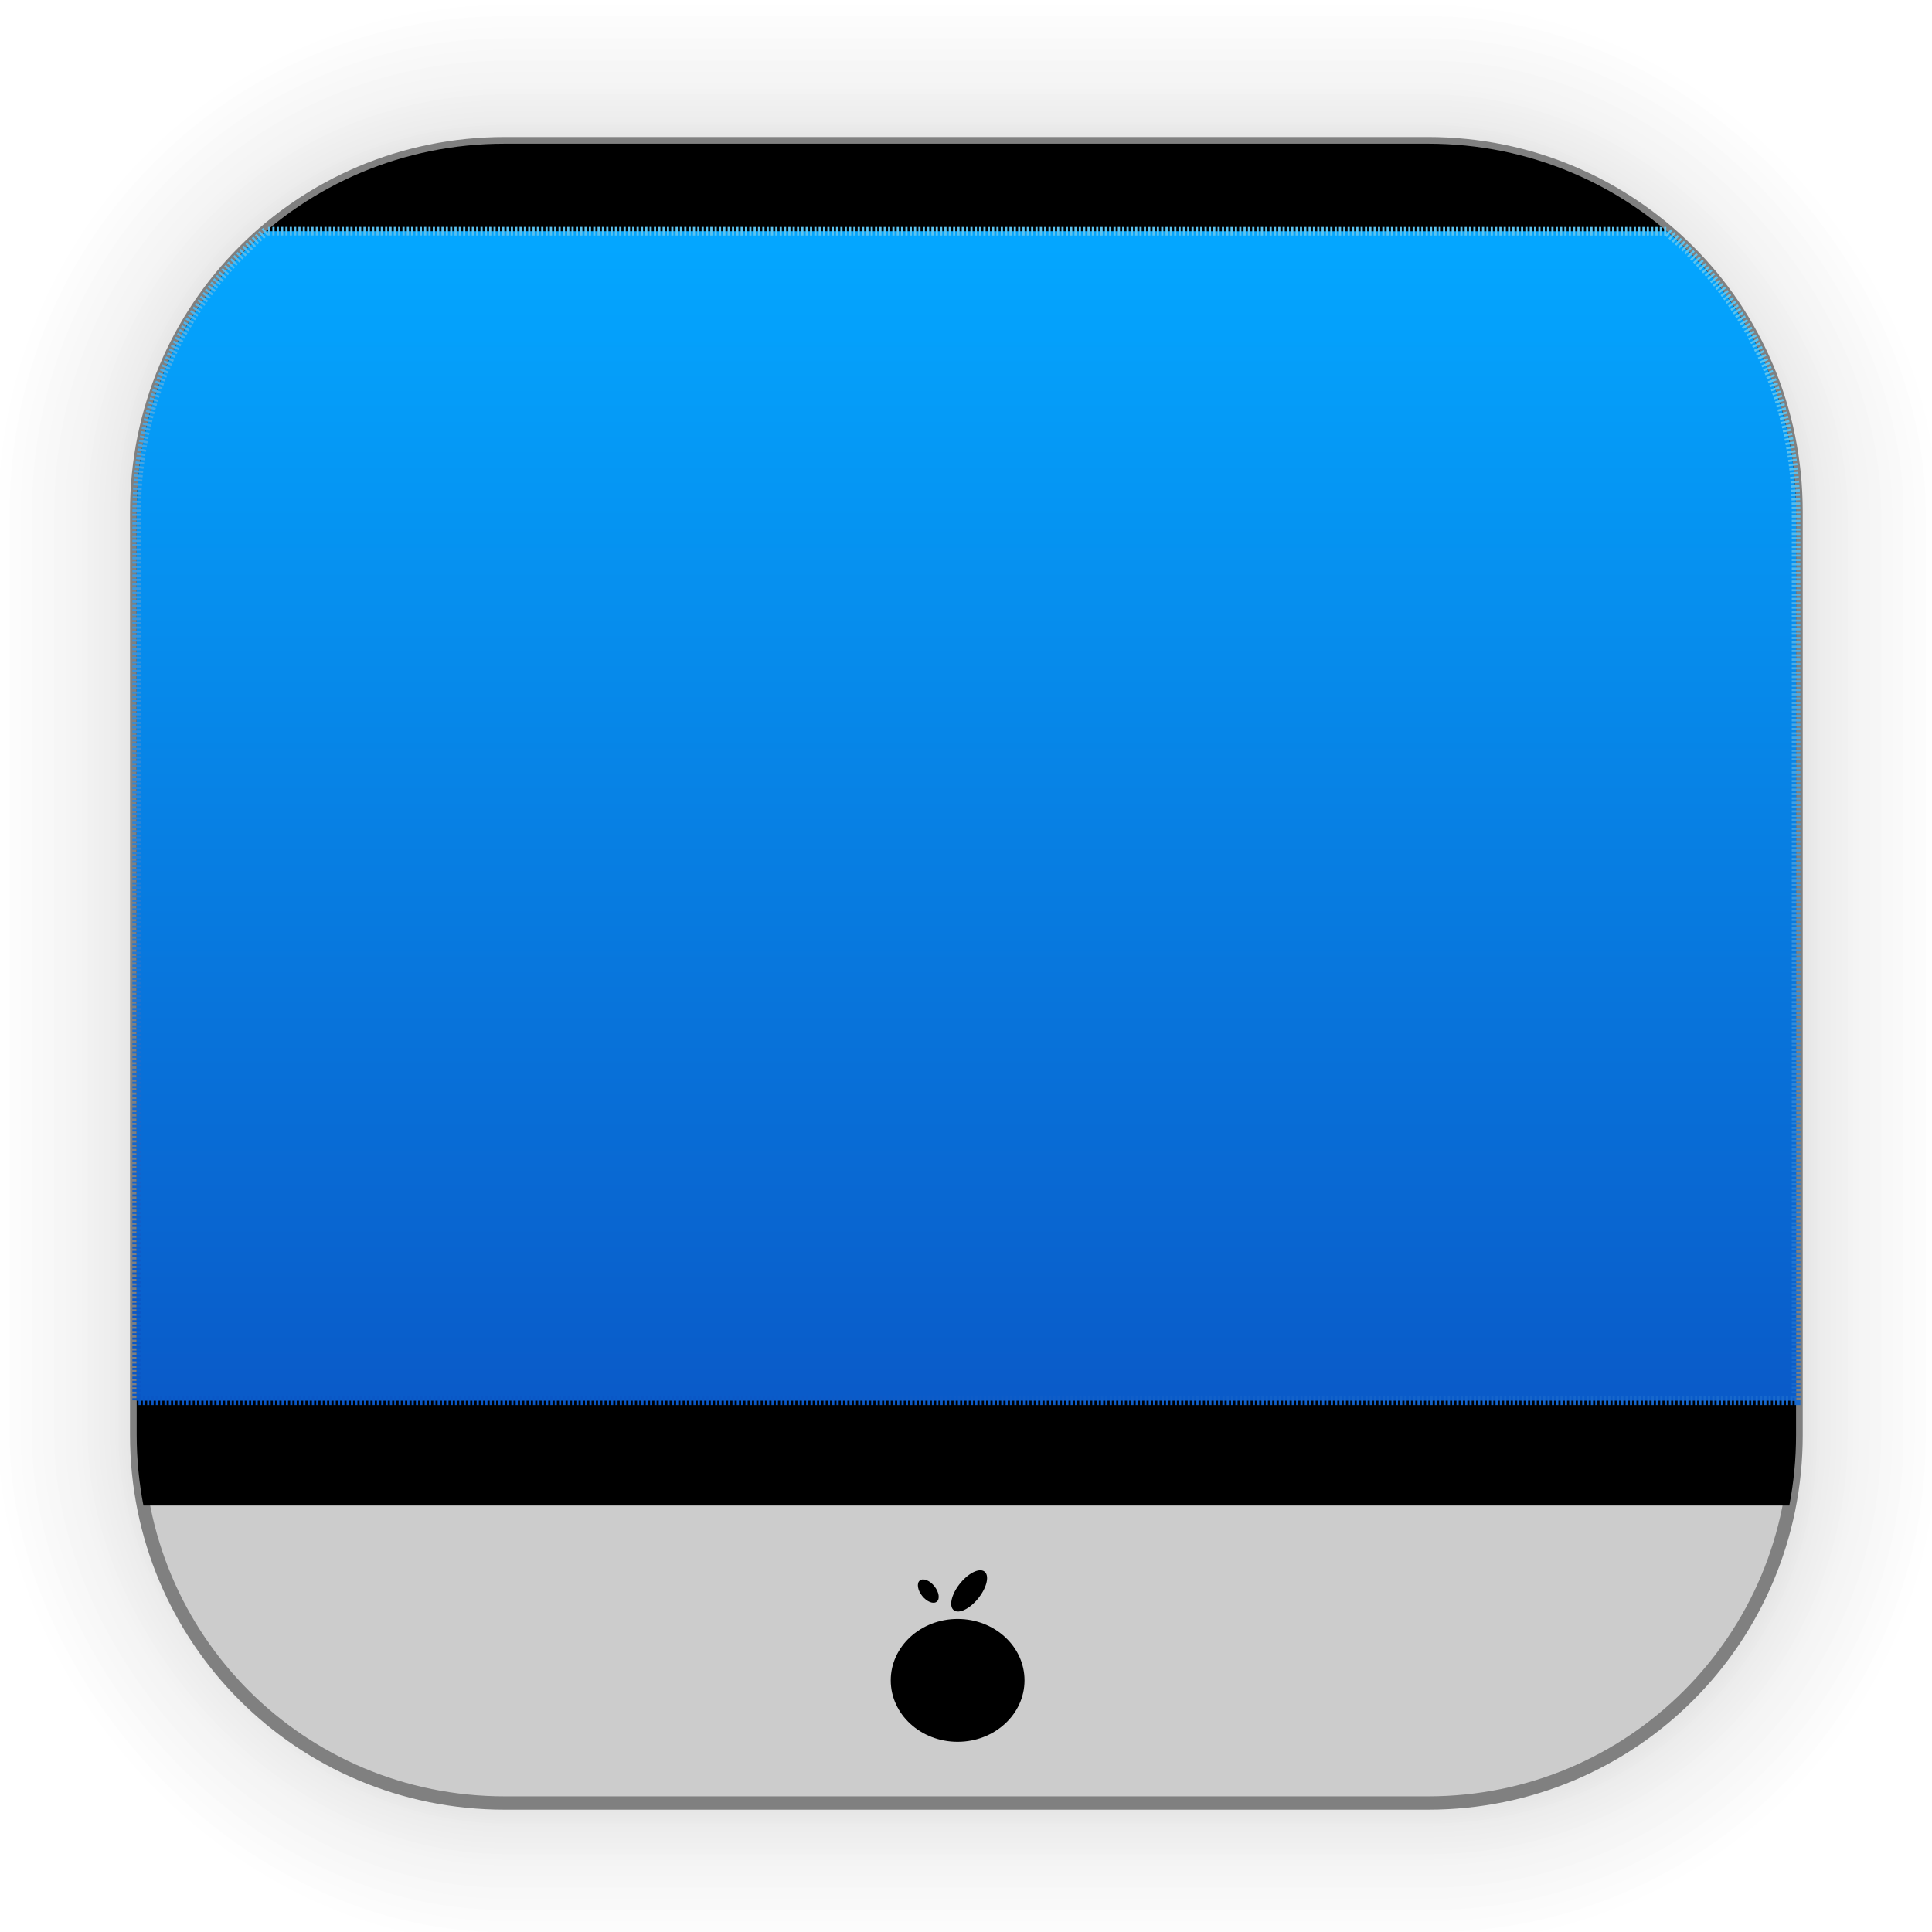 <?xml version="1.0" encoding="UTF-8" standalone="no"?>
<svg
   xmlns:osb="http://www.openswatchbook.org/uri/2009/osb"
   xmlns:svg="http://www.w3.org/2000/svg"
   xmlns="http://www.w3.org/2000/svg"
   xmlns:xlink="http://www.w3.org/1999/xlink"
   xmlns:sodipodi="http://sodipodi.sourceforge.net/DTD/sodipodi-0.dtd"
   xmlns:inkscape="http://www.inkscape.org/namespaces/inkscape"
   sodipodi:docname="dippi.svg"
   inkscape:version="1.1-dev (1:0.92.0+devel+202004260039+9758c7a)"
   id="svg6"
   version="1.1"
   viewBox="0 0 33.867 33.867"
   height="128"
   width="128">
  <defs
     id="defs2">
    <linearGradient
       id="linearGradient7782"
       inkscape:collect="always">
      <stop
         id="stop7778"
         offset="0"
         style="stop-color:#0a57c6;stop-opacity:1" />
      <stop
         id="stop7780"
         offset="1"
         style="stop-color:#04a6ff;stop-opacity:1" />
    </linearGradient>
    <linearGradient
       id="linearGradient7754"
       inkscape:collect="always">
      <stop
         id="stop7750"
         offset="0"
         style="stop-color:#0a57c6;stop-opacity:1" />
      <stop
         id="stop7752"
         offset="1"
         style="stop-color:#5dc3ef;stop-opacity:1" />
    </linearGradient>
    <linearGradient
       id="linearGradient2040"
       inkscape:collect="always">
      <stop
         id="stop2036"
         offset="0"
         style="stop-color:#000000;stop-opacity:1" />
      <stop
         id="stop2038"
         offset="1"
         style="stop-color:#000000;stop-opacity:1" />
    </linearGradient>
    <linearGradient
       id="lgrad"
       x1="32"
       y1="32"
       x2="32"
       y2="992"
       gradientUnits="userSpaceOnUse"
       gradientTransform="translate(0,-896)">
      <stop
         offset="0%"
         stop-color="#f8f8f8"
         id="stop2" />
      <stop
         offset="100%"
         stop-color="#ccc"
         id="stop4" />
    </linearGradient>
    <radialGradient
       id="rgrad"
       x1="0%"
       y1="0%"
       x2="0%"
       y2="100%"
       fx="512"
       fy="494.4"
       cx="512"
       cy="512"
       r="440"
       gradientUnits="userSpaceOnUse"
       gradientTransform="translate(0,-896)">
      <stop
         offset="0%"
         stop-color="#00f0ff"
         id="stop7" />
      <stop
         offset="100%"
         stop-color="#0070e0"
         id="stop9" />
    </radialGradient>
    <radialGradient
       gradientTransform="matrix(0.03,0,0,0.03,1.132,2.825)"
       gradientUnits="userSpaceOnUse"
       r="440"
       cy="306.181"
       cx="523.576"
       fy="306.181"
       fx="523.576"
       y2="100%"
       x2="0%"
       y1="0%"
       x1="0%"
       id="rgrad-3">
      <stop
         style="stop-color:#03d7e4;stop-opacity:1"
         id="stop7-6"
         stop-color="#00f0ff"
         offset="0%" />
      <stop
         id="stop9-7"
         stop-color="#0070e0"
         offset="100%" />
    </radialGradient>
    <linearGradient
       gradientUnits="userSpaceOnUse"
       gradientTransform="scale(0.996,1.004)"
       id="linearGradient1152"
       y2="119.497"
       x2="60.52"
       y1="-0.374"
       x1="60.52">
      <stop
         id="stop1147"
         offset="0%"
         stop-color="#E8E2F0"
         style="stop-color:#879192;stop-opacity:1" />
      <stop
         id="stop1150"
         offset="100%"
         stop-color="#8A8E92"
         style="stop-color:#8e908f;stop-opacity:1" />
    </linearGradient>
    <linearGradient
       gradientUnits="userSpaceOnUse"
       gradientTransform="scale(0.996,1.004)"
       id="linearGradient1055"
       y2="119.936"
       x2="60.52"
       y1="-1.27"
       x1="60.52">
      <stop
         style="stop-color:#cdd5d7;stop-opacity:1"
         id="stop1051"
         offset="0%"
         stop-color="#E8E2F0" />
      <stop
         style="stop-color:#959594;stop-opacity:1"
         id="stop1053"
         offset="100%"
         stop-color="#8A8E92" />
    </linearGradient>
    <radialGradient
       id="rgrad-35"
       x1="0%"
       y1="0%"
       x2="0%"
       y2="100%"
       fx="512"
       fy="494.4"
       cx="512"
       cy="512"
       r="440"
       gradientUnits="userSpaceOnUse"
       gradientTransform="translate(0,-896)">
      <stop
         offset="0%"
         stop-color="#00f0ff"
         id="stop7-62" />
      <stop
         offset="100%"
         stop-color="#0070e0"
         id="stop9-9" />
    </radialGradient>
    <radialGradient
       gradientTransform="matrix(0.031,0,0,0.03,85.199,42.985)"
       gradientUnits="userSpaceOnUse"
       r="440"
       cy="306.181"
       cx="523.576"
       fy="306.181"
       fx="523.576"
       y2="100%"
       x2="0%"
       y1="0%"
       x1="0%"
       id="rgrad-3-1">
      <stop
         style="stop-color:#03d7e4;stop-opacity:1"
         id="stop7-6-2"
         stop-color="#00f0ff"
         offset="0%" />
      <stop
         id="stop9-7-7"
         stop-color="#0070e0"
         offset="100%" />
    </radialGradient>
    <filter
       id="b"
       color-interpolation-filters="sRGB"
       height="1.024"
       width="1.024"
       x="-0.012"
       y="-0.012">
      <feGaussianBlur
         stdDeviation=".475"
         id="feGaussianBlur7" />
    </filter>
    <linearGradient
       id="k"
       gradientUnits="userSpaceOnUse"
       x1="-350.657"
       x2="-376.363"
       y1="-73.891"
       y2="-319.058">
      <stop
         offset="0"
         stop-color="#83a3d4"
         id="stop50" />
      <stop
         offset="1"
         stop-color="#6bb5e3"
         id="stop52" />
    </linearGradient>
    <linearGradient
       id="i"
       gradientUnits="userSpaceOnUse"
       x1="-206.77"
       x2="10.512"
       y1="-12.925"
       y2="-156.887">
      <stop
         offset="0"
         stop-color="#70c2bd"
         id="stop40" />
      <stop
         offset="1"
         stop-color="#67c381"
         id="stop42" />
    </linearGradient>
    <linearGradient
       id="e"
       gradientUnits="userSpaceOnUse"
       x1="134.565"
       x2="148.514"
       y1="117.301"
       y2="-149.19">
      <stop
         offset="0"
         stop-color="#faaa32"
         id="stop20" />
      <stop
         offset="1"
         stop-color="#fdc22b"
         id="stop22" />
    </linearGradient>
    <linearGradient
       id="c"
       gradientUnits="userSpaceOnUse"
       x1="-146.054"
       x2="123.358"
       y1="144.9"
       y2="144.9">
      <stop
         offset="0"
         stop-color="#a0cf63"
         id="stop10" />
      <stop
         offset="1"
         stop-color="#c4da45"
         id="stop12" />
    </linearGradient>
    <linearGradient
       id="m"
       gradientUnits="userSpaceOnUse"
       x1="206.714"
       x2="28.495"
       y1="-12.741"
       y2="-150.012">
      <stop
         offset="0"
         stop-color="#b28cc0"
         id="stop60" />
      <stop
         offset="1"
         stop-color="#9a8ec4"
         id="stop62" />
    </linearGradient>
    <linearGradient
       id="q"
       gradientUnits="userSpaceOnUse"
       x1="189.942"
       x2="-19.618"
       y1="147.053"
       y2="76.406">
      <stop
         offset="0"
         stop-color="#f48155"
         id="stop80" />
      <stop
         offset="1"
         stop-color="#f16168"
         id="stop82" />
    </linearGradient>
    <linearGradient
       id="l"
       gradientUnits="userSpaceOnUse"
       x1="116.504"
       x2="21.156"
       y1="308.303"
       y2="34.18">
      <stop
         offset="0"
         stop-color="#735194"
         id="stop55" />
      <stop
         offset="1"
         stop-color="#525da3"
         id="stop57" />
    </linearGradient>
    <linearGradient
       id="j"
       gradientUnits="userSpaceOnUse"
       x1="30.131"
       x2="123.328"
       y1="111.502"
       y2="-107.167">
      <stop
         offset="0"
         stop-color="#416db9"
         id="stop45" />
      <stop
         offset="1"
         stop-color="#337e8d"
         id="stop47" />
    </linearGradient>
    <linearGradient
       id="h"
       gradientUnits="userSpaceOnUse"
       x1="-103.67"
       x2="205.551"
       y1="133.122"
       y2="0.072">
      <stop
         offset="0"
         stop-color="#2e9274"
         id="stop35" />
      <stop
         offset="1"
         stop-color="#469d3c"
         id="stop37" />
    </linearGradient>
    <linearGradient
       id="f"
       gradientUnits="userSpaceOnUse"
       x1="26.978"
       x2="146.81"
       y1="120.227"
       y2="-100.49">
      <stop
         offset="0"
         stop-color="#ec4001"
         id="stop25" />
      <stop
         offset="1"
         stop-color="#fb6f01"
         id="stop27" />
    </linearGradient>
    <linearGradient
       id="d"
       gradientUnits="userSpaceOnUse"
       x1="-14.299"
       x2="309.397"
       y1="73.5"
       y2="73.5">
      <stop
         offset="0"
         stop-color="#58a920"
         id="stop15" />
      <stop
         offset="1"
         stop-color="#98b811"
         id="stop17" />
    </linearGradient>
    <linearGradient
       id="o"
       gradientUnits="userSpaceOnUse"
       x1="-123.119"
       x2="145.987"
       y1="144.897"
       y2="144.897">
      <stop
         offset="0"
         stop-color="#d287af"
         id="stop70" />
      <stop
         offset="1"
         stop-color="#e07993"
         id="stop72" />
    </linearGradient>
    <linearGradient
       id="p"
       gradientUnits="userSpaceOnUse"
       x1="-205.78"
       x2="117.819"
       y1="-71.696"
       y2="-71.696">
      <stop
         offset="0"
         stop-color="#bd090f"
         id="stop75" />
      <stop
         offset="1"
         stop-color="#e11f07"
         id="stop77" />
    </linearGradient>
    <linearGradient
       id="n"
       gradientUnits="userSpaceOnUse"
       x1="0.176"
       x2="-308.72"
       y1="-14.583"
       y2="-143.711">
      <stop
         offset="0"
         stop-color="#c23857"
         id="stop65" />
      <stop
         offset="1"
         stop-color="#914475"
         id="stop67" />
    </linearGradient>
    <linearGradient
       id="g"
       gradientUnits="userSpaceOnUse"
       x1="41.41"
       x2="117.317"
       y1="108.525"
       y2="319.108">
      <stop
         offset="0"
         stop-color="#e69e08"
         id="stop30" />
      <stop
         offset="1"
         stop-color="#cbc507"
         id="stop32" />
    </linearGradient>
    <rect
       id="path-1"
       x="0"
       y="0"
       width="120"
       height="120"
       rx="28" />
    <path
       d="M125 104c21.54 0 39-17.46 39-39s-17.46-39-39-39-39 17.46-39 39 17.46 39 39 39zm0 26c-35.899 0-65-29.101-65-65S89.101 0 125 0s65 29.101 65 65-29.101 65-65 65z"
       id="path-3" />
    <path
       id="path-4"
       d="M0 75l129 90.787v35L0 110z" />
    <path
       id="path-5"
       d="M22 65h27v120H22z" />
    <filter
       x="-5.6%"
       y="-1.2%"
       width="111.1%"
       height="102.5%"
       filterUnits="objectBoundingBox"
       id="filter-6">
      <feMorphology
         radius="0.5"
         operator="dilate"
         in="SourceAlpha"
         result="shadowSpreadOuter1"
         id="feMorphology12690" />
      <feOffset
         dx="0"
         dy="0"
         in="shadowSpreadOuter1"
         result="shadowOffsetOuter1"
         id="feOffset12692" />
      <feColorMatrix
         values="0 0 0 0 0 0 0 0 0 0 0 0 0 0 0 0 0 0 0.14 0"
         type="matrix"
         in="shadowOffsetOuter1"
         id="feColorMatrix12694" />
    </filter>
    <circle
       id="path-7"
       cx="21"
       cy="21"
       r="21" />
    <filter
       x="-16.7%"
       y="-11.9%"
       width="133.3%"
       height="133.3%"
       filterUnits="objectBoundingBox"
       id="filter-8">
      <feOffset
         dx="0"
         dy="2"
         in="SourceAlpha"
         result="shadowOffsetOuter1"
         id="feOffset12698" />
      <feGaussianBlur
         stdDeviation="2"
         in="shadowOffsetOuter1"
         result="shadowBlurOuter1"
         id="feGaussianBlur12700" />
      <feColorMatrix
         values="0 0 0 0 0 0 0 0 0 0 0 0 0 0 0 0 0 0 0.152 0"
         type="matrix"
         in="shadowBlurOuter1"
         id="feColorMatrix12702" />
    </filter>
    <path
       d="M40.74 1.31A21.591 21.591 0 0 1 45 14.2c0 12.155-10.074 22.01-22.5 22.01S0 26.354 0 14.2C0 9.385 1.58 4.932 4.26 1.31 6.447 2.922 9.553 3.928 13 3.928c3.866 0 7.305-1.267 9.5-3.234 2.195 1.967 5.634 3.234 9.5 3.234 3.446 0 6.552-1.006 8.74-2.618z"
       id="path-9" />
    <rect
       id="path-1-2"
       x="0"
       y="0"
       width="120"
       height="120"
       rx="28" />
    <linearGradient
       id="linearGradient6088"
       osb:paint="solid">
      <stop
         style="stop-color:#51b3e3;stop-opacity:1;"
         offset="0"
         id="stop6086" />
    </linearGradient>
    <linearGradient
       id="linearGradient6987"
       osb:paint="solid">
      <stop
         style="stop-color:#77d2fb;stop-opacity:1;"
         offset="0"
         id="stop6985" />
    </linearGradient>
    <linearGradient
       id="linearGradient3673">
      <stop
         style="stop-color:#0c0d0d;stop-opacity:1"
         offset="0"
         id="stop3675" />
      <stop
         id="stop3677"
         offset="0.568"
         style="stop-color:#333637;stop-opacity:1" />
      <stop
         style="stop-color:#1a1e1f;stop-opacity:1"
         offset="1"
         id="stop3679" />
    </linearGradient>
    <linearGradient
       id="linearGradient3591">
      <stop
         id="stop3593"
         offset="0"
         style="stop-color:#403f3c;stop-opacity:1" />
      <stop
         style="stop-color:#7d898d;stop-opacity:1"
         offset="0.568"
         id="stop3669" />
      <stop
         id="stop3595"
         offset="1"
         style="stop-color:#fdffff;stop-opacity:1" />
    </linearGradient>
    <linearGradient
       id="linearGradient3575">
      <stop
         id="stop3577"
         offset="0"
         style="stop-color:#20211f;stop-opacity:1" />
      <stop
         id="stop3579"
         offset="1"
         style="stop-color:#393e3f;stop-opacity:1" />
    </linearGradient>
    <circle
       id="A"
       cx="96"
       cy="96"
       r="88" />
    <path
       id="B"
       d="M8 184h83.77l38.88-38.88V116h-69.3L8 24.48z" />
    <path
       id="F"
       d="M8 184h83.77l38.88-38.88V116h-69.3L8 24.48z" />
    <path
       id="I"
       d="M96 56l34.65 60-38.88 68H184V56z" />
    <path
       id="L"
       d="M21.97 8v40.34L61.36 116 96 56h88V8z" />
    <linearGradient
       id="linearGradient3866">
      <stop
         style="stop-color:#000000;stop-opacity:0.521"
         offset="0"
         id="stop3868" />
      <stop
         style="stop-color:#2883c3;stop-opacity:0;"
         offset="1"
         id="stop3870" />
    </linearGradient>
    <linearGradient
       id="linearGradient3874">
      <stop
         style="stop-color:#000d0e;stop-opacity:0.841;"
         offset="0"
         id="stop3876" />
      <stop
         style="stop-color:#000000;stop-opacity:0;"
         offset="1"
         id="stop3878" />
    </linearGradient>
    <clipPath
       clipPathUnits="userSpaceOnUse"
       id="clipPath4178">
      <circle
         r="225"
         cy="222.68"
         cx="204.317"
         id="circle4180"
         style="opacity:1;fill:#1c5266;fill-opacity:0.191;fill-rule:evenodd;stroke:none;stroke-width:3.334;stroke-linecap:butt;stroke-linejoin:miter;stroke-miterlimit:4;stroke-dasharray:none;stroke-dashoffset:0;stroke-opacity:1" />
    </clipPath>
    <clipPath
       clipPathUnits="userSpaceOnUse"
       id="clipPath4178-1">
      <circle
         r="225"
         cy="222.68"
         cx="204.317"
         id="circle4180-7"
         style="opacity:1;fill:#1c5266;fill-opacity:0.191;fill-rule:evenodd;stroke:none;stroke-width:3.334;stroke-linecap:butt;stroke-linejoin:miter;stroke-miterlimit:4;stroke-dasharray:none;stroke-dashoffset:0;stroke-opacity:1" />
    </clipPath>
    <linearGradient
       id="linearGradient5048-8">
      <stop
         offset="0"
         style="stop-color:#000000;stop-opacity:0"
         id="stop5050-4" />
      <stop
         offset="0.5"
         style="stop-color:#000000;stop-opacity:1"
         id="stop5056-7" />
      <stop
         offset="1"
         style="stop-color:#000000;stop-opacity:0"
         id="stop5052-0-1" />
    </linearGradient>
    <linearGradient
       id="linearGradient4050-7">
      <stop
         id="stop4052-6"
         offset="0"
         style="stop-color:#ffffff;stop-opacity:0.669;" />
      <stop
         id="stop4054-0"
         offset="1"
         style="stop-color:#ffffff;stop-opacity:0;" />
    </linearGradient>
    <linearGradient
       gradientUnits="userSpaceOnUse"
       id="linearGradient4132-3"
       x1="-5.32"
       x2="-50.521"
       gradientTransform="matrix(0,-1,-1,0,0,0)">
      <stop
         offset="0"
         stop-color="#f65454"
         id="stop29-7" />
      <stop
         offset="1"
         stop-color="#740000"
         id="stop31-0" />
    </linearGradient>
    <linearGradient
       gradientUnits="userSpaceOnUse"
       id="linearGradient3298-8-9"
       x1="-39.333"
       x2="-1.643"
       gradientTransform="matrix(0,-1,-1,0,0,0)">
      <stop
         offset="0"
         stop-color="#791235"
         id="stop24-3"
         style="stop-color:#5f0e0e;stop-opacity:1;" />
      <stop
         offset="1"
         stop-color="#dd3b27"
         id="stop26-3" />
    </linearGradient>
    <linearGradient
       id="linearGradient8265-821-176-38-919-66-249-7-7">
      <stop
         offset="0"
         style="stop-color:#ffffff;stop-opacity:1"
         id="stop2687-1-9" />
      <stop
         offset="1"
         style="stop-color:#ffffff;stop-opacity:0"
         id="stop2689-5-4" />
    </linearGradient>
    <linearGradient
       id="linearGradient3924">
      <stop
         offset="0"
         style="stop-color:#ffffff;stop-opacity:1;"
         id="stop3926" />
      <stop
         id="stop3928"
         style="stop-color:#ffffff;stop-opacity:0.235;"
         offset="0.063" />
      <stop
         offset="0.951"
         style="stop-color:#ffffff;stop-opacity:0.157;"
         id="stop3930" />
      <stop
         offset="1"
         style="stop-color:#ffffff;stop-opacity:0.392;"
         id="stop3932" />
    </linearGradient>
    <linearGradient
       id="linearGradient3688-166-749">
      <stop
         offset="0"
         style="stop-color:#181818;stop-opacity:1"
         id="stop2883" />
      <stop
         offset="1"
         style="stop-color:#181818;stop-opacity:0"
         id="stop2885" />
    </linearGradient>
    <linearGradient
       id="linearGradient3702-501-757">
      <stop
         offset="0"
         style="stop-color:#181818;stop-opacity:0"
         id="stop2895" />
      <stop
         offset="0.5"
         style="stop-color:#181818;stop-opacity:1"
         id="stop2897" />
      <stop
         offset="1"
         style="stop-color:#181818;stop-opacity:0"
         id="stop2899" />
    </linearGradient>
    <linearGradient
       id="linearGradient3895-9-0-3">
      <stop
         offset="0"
         style="stop-color:#dc6838;stop-opacity:1"
         id="stop3897-0-5-7" />
      <stop
         offset="1"
         style="stop-color:#ba3d12;stop-opacity:1"
         id="stop3899-8-7-06" />
    </linearGradient>
    <linearGradient
       y2="1044.377"
       x2="28.531"
       y1="994.819"
       x1="28.531"
       gradientTransform="translate(12,-100)"
       gradientUnits="userSpaceOnUse"
       id="linearGradient4195"
       xlink:href="#linearGradient3895-9-0-3"
       inkscape:collect="always" />
    <linearGradient
       id="linearGradient4067-0-2">
      <stop
         id="stop4069-2-9"
         offset="0"
         style="stop-color:#acffe3;stop-opacity:1" />
      <stop
         id="stop4071-8-9"
         offset="1"
         style="stop-color:#ffffff;stop-opacity:1" />
    </linearGradient>
    <linearGradient
       id="linearGradient4644-104-3-3-6-2">
      <stop
         id="stop5237-6-5-1-7"
         style="stop-color:#51c3cc;stop-opacity:1"
         offset="0" />
      <stop
         id="stop5239-4-6-4-8"
         style="stop-color:#b3efec;stop-opacity:1"
         offset="1" />
    </linearGradient>
    <clipPath
       clipPathUnits="userSpaceOnUse"
       id="clipPath4178-3">
      <circle
         r="225"
         cy="222.68"
         cx="204.317"
         id="circle4180-8"
         style="opacity:1;fill:#1c5266;fill-opacity:0.191;fill-rule:evenodd;stroke:none;stroke-width:3.334;stroke-linecap:butt;stroke-linejoin:miter;stroke-miterlimit:4;stroke-dasharray:none;stroke-dashoffset:0;stroke-opacity:1" />
    </clipPath>
    <clipPath
       clipPathUnits="userSpaceOnUse"
       id="clipPath4178-1-9">
      <circle
         r="225"
         cy="222.68"
         cx="204.317"
         id="circle4180-7-3"
         style="opacity:1;fill:#1c5266;fill-opacity:0.191;fill-rule:evenodd;stroke:none;stroke-width:3.334;stroke-linecap:butt;stroke-linejoin:miter;stroke-miterlimit:4;stroke-dasharray:none;stroke-dashoffset:0;stroke-opacity:1" />
    </clipPath>
    <linearGradient
       gradientUnits="userSpaceOnUse"
       id="linearGradient4132-3-9"
       x1="-5.32"
       x2="-50.521"
       gradientTransform="matrix(0,-1,-1,0,0,0)">
      <stop
         offset="0"
         stop-color="#f65454"
         id="stop29-7-1" />
      <stop
         offset="1"
         stop-color="#740000"
         id="stop31-0-4" />
    </linearGradient>
    <linearGradient
       gradientUnits="userSpaceOnUse"
       id="linearGradient3298-8-9-0"
       x1="-39.333"
       x2="-1.643"
       gradientTransform="matrix(0,-1,-1,0,0,0)">
      <stop
         offset="0"
         stop-color="#791235"
         id="stop24-3-4"
         style="stop-color:#5f0e0e;stop-opacity:1;" />
      <stop
         offset="1"
         stop-color="#dd3b27"
         id="stop26-3-7" />
    </linearGradient>
    <linearGradient
       x1="60"
       y1="0"
       x2="60"
       y2="120"
       id="linearGradient-1"
       gradientUnits="userSpaceOnUse">
      <stop
         stop-color="#E8E2F0"
         offset="0%"
         id="stop1128" />
      <stop
         stop-color="#8A8E92"
         offset="100%"
         id="stop1130" />
    </linearGradient>
    <rect
       id="path-2"
       x="0"
       y="0"
       width="120"
       height="120"
       rx="28" />
    <circle
       id="path-4-3"
       cx="60"
       cy="60"
       r="53" />
    <filter
       x="-1.9%"
       y="-1.9%"
       width="103.8%"
       height="103.8%"
       filterUnits="objectBoundingBox"
       id="filter-5">
      <feGaussianBlur
         stdDeviation="1.5"
         in="SourceAlpha"
         result="shadowBlurInner1"
         id="feGaussianBlur1135" />
      <feOffset
         dx="0"
         dy="1"
         in="shadowBlurInner1"
         result="shadowOffsetInner1"
         id="feOffset1137" />
      <feComposite
         in="shadowOffsetInner1"
         in2="SourceAlpha"
         operator="arithmetic"
         k2="-1"
         k3="1"
         result="shadowInnerInner1"
         id="feComposite1139" />
      <feColorMatrix
         values="0 0 0 0 0 0 0 0 0 0 0 0 0 0 0 0 0 0 0.5 0"
         type="matrix"
         in="shadowInnerInner1"
         id="feColorMatrix1141" />
    </filter>
    <linearGradient
       x1="60.52"
       y1="-0.374"
       x2="60.52"
       y2="119.497"
       id="linearGradient-6"
       gradientTransform="scale(0.996,1.004)"
       gradientUnits="userSpaceOnUse">
      <stop
         stop-color="#E8E2F0"
         offset="0%"
         id="stop1144" />
      <stop
         stop-color="#8A8E92"
         offset="100%"
         id="stop1146" />
    </linearGradient>
    <linearGradient
       x1="60.52"
       y1="-1.27"
       x2="60.52"
       y2="119.936"
       id="linearGradient-7"
       gradientTransform="scale(0.996,1.004)"
       gradientUnits="userSpaceOnUse">
      <stop
         stop-color="#E8E2F0"
         offset="0%"
         id="stop1149" />
      <stop
         stop-color="#8A8E92"
         offset="100%"
         id="stop1151" />
    </linearGradient>
    <path
       d="M59.69 54.827c.606 1.074 1.643 2.336 2.243 2.711.807.505 1.968.808 5.035.808h25.19-5.25c8 0 9.5-3 9.5-5.5 0-.935-.48-2.743-1.441-5.423C89.527 33.423 75.922 23.5 60 23.5a37.55 37.55 0 0 0-9.74 1.277c-.764.232-1.326.457-1.687.673-2.142 1.288-3.941 4.119.179 10.976l-2.712-4.513L59.053 53.57c.018.046.039.09.06.134l.576 1.124zM62 64.5c-.899.562-1.393 1.216-3 4L46.022 90.037l2.73-4.544c-4.12 6.857-2.321 9.688-.179 10.976.775.465 2.479.966 5.113 1.502A37.75 37.75 0 0 0 60 98.5c16.938 0 31.254-11.23 35.907-26.65.337-1.367.5-2.444.5-3.004 0-2.5-1.5-5.5-9.5-5.5h5.26-25.176c-2.94 0-4.092.592-4.991 1.154zM41.738 34.46l2.728 4.541c-4.12-6.857-7.464-6.598-9.607-5.31-.857.515-2.854 2.321-4.859 4.809l.084-.115A37.335 37.335 0 0 0 22.5 61c0 8.98 3.156 17.222 8.42 23.679l-.92-1.26c2.005 2.488 4.002 4.294 4.859 4.81 2.143 1.287 5.487 1.546 9.607-5.311l-2.745 4.569L54.1 66.88 54 67c1.333-2.667 2-4.833 2-6.5 0-1.347-.544-3.02-1.633-5.021L41.737 34.46zm26.145-22.316l1.186.188-.025 5.62c.825.177 1.642.378 2.45.601l2.163-5.092 1.153.331-.71 5.573c.798.277 1.584.576 2.36.898l2.767-4.79 1.104.469-1.384 5.447c.531.26 1.056.532 1.574.814l3.255-4.477 1.05.582-1.948 5.277c.712.448 1.41.916 2.093 1.404l3.78-4.05.97.705-2.577 5.004a43.24 43.24 0 0 1 1.905 1.648l4.247-3.562.878.818-3.169 4.654a43.256 43.256 0 0 1 1.692 1.866l4.649-3.017.771.919-3.71 4.23c.354.472.698.951 1.033 1.437l4.936-2.513.671.995-4.13 3.817c.432.72.842 1.453 1.232 2.2l5.201-1.891.545 1.069-4.56 3.283c.34.767.657 1.546.953 2.336l5.39-1.243.41 1.128-4.926 2.702c.243.802.463 1.614.66 2.435l5.502-.577.27 1.17-5.222 2.083c.1.58.188 1.163.265 1.75l5.538.002.146 1.191-5.417 1.528c.055.832.087 1.672.094 2.517l5.502.677v1.2l-5.563.856a43.27 43.27 0 0 1-.21 2.51l5.375 1.342-.146 1.191-5.62.172a42.783 42.783 0 0 1-.346 1.737l5.2 1.894-.27 1.17-5.604-.417a42.66 42.66 0 0 1-.771 2.402l4.927 2.513-.41 1.128-5.51-1.097a42.787 42.787 0 0 1-1.07 2.308l4.603 3.049-.536 1.074-5.367-1.719a43 43 0 0 1-.924 1.513l4.254 3.509-.645 1.012-5.152-2.267a43.187 43.187 0 0 1-1.552 1.993l3.79 3.995-.764.926-4.83-2.873c-.373.398-.754.789-1.142 1.172l3.575 5.11-.892.802-4.82-3.938c-.587.506-1.188.997-1.803 1.472l2.924 5.502-.983.689-4.299-4.491c-.536.36-1.081.708-1.635 1.044l2.45 5.505-1.03.618-3.921-4.717c-.707.367-1.424.714-2.152 1.042l1.75 5.733-1.096.488-3.302-5.134a42.67 42.67 0 0 1-1.557.545l1.137 5.86-1.14.372-2.739-5.433c-.775.198-1.559.376-2.35.531l.413 5.934-1.178.23-2.049-5.708c-.548.07-1.1.13-1.655.18l-.209 5.93-1.195.104-1.437-5.875a43.83 43.83 0 0 1-1.56.009l-1.425 5.826-1.195-.105-.206-5.847a43.186 43.186 0 0 1-1.693-.165l-2.014 5.61-1.178-.229.404-5.8a42.748 42.748 0 0 1-2.415-.518l-2.664 5.286-1.141-.371 1.1-5.672a42.667 42.667 0 0 1-1.636-.554l-3.186 4.954-1.097-.488 1.68-5.502a42.799 42.799 0 0 1-2.253-1.065l-3.75 4.51-1.029-.619 2.33-5.237a43.022 43.022 0 0 1-1.733-1.085l-4.08 4.264-.984-.689 2.764-5.201a43.206 43.206 0 0 1-1.923-1.545l-4.54 3.71-.892-.803 3.356-4.794a43.27 43.27 0 0 1-1.268-1.282l-4.485 2.668-.764-.926 3.506-3.695a43.194 43.194 0 0 1-1.668-2.117l-4.752 2.091-.645-1.012 3.91-3.226a43.01 43.01 0 0 1-1.02-1.655l-4.927 1.578-.536-1.074 4.213-2.79c-.41-.81-.796-1.634-1.156-2.472l-5.034 1.002-.41-1.128 4.492-2.29a42.661 42.661 0 0 1-.837-2.588l-5.103.38-.27-1.17 4.73-1.722a42.779 42.779 0 0 1-.386-1.925l-5.11-.156-.146-1.19 4.884-1.22c-.103-.895-.178-1.8-.225-2.711L12 61.46v-1.2l5.001-.616a43.59 43.59 0 0 1 .107-2.716l-4.93-1.39.147-1.19 5.043-.002c.086-.65.186-1.295.3-1.935l-4.762-1.9.27-1.169 5.024.527a42.67 42.67 0 0 1 .72-2.614l-4.508-2.473.41-1.128 4.944 1.14c.32-.845.665-1.677 1.035-2.496l-4.196-3.02.545-1.07 4.799 1.746a42.94 42.94 0 0 1 1.328-2.337l-3.824-3.534.67-.995 4.588 2.335c.366-.524.743-1.039 1.13-1.546l-3.458-3.943.771-.92 4.35 2.824a43.26 43.26 0 0 1 1.8-1.951l-2.978-4.375.878-.818 4.01 3.363a43.232 43.232 0 0 1 2.01-1.705l-2.445-4.748.97-.705 3.604 3.861c.713-.5 1.443-.979 2.188-1.436l-1.866-5.056 1.05-.582L39.858 22a42.844 42.844 0 0 1 1.648-.83l-1.338-5.267 1.104-.47 2.69 4.658c.796-.32 1.603-.617 2.42-.89l-.693-5.448 1.153-.33 2.127 5.006c.82-.217 1.648-.41 2.486-.58l-.025-5.556 1.186-.188 1.519 5.293c.83-.114 1.286-.207 2.13-.273l.661-5.586 1.2-.042L59 17c.206-.003.793 0 1 0 .376 0 .75.005 1.124.014l.868-5.474 1.2.042.66 5.588c.842.075 1.677.174 2.504.296l1.527-5.322z"
       id="path-8" />
    <filter
       x="-7.3%"
       y="-5.1%"
       width="114.5%"
       height="114.4%"
       filterUnits="objectBoundingBox"
       id="filter-9">
      <feOffset
         dx="0"
         dy="2"
         in="SourceAlpha"
         result="shadowOffsetOuter1"
         id="feOffset1155" />
      <feGaussianBlur
         stdDeviation="2"
         in="shadowOffsetOuter1"
         result="shadowBlurOuter1"
         id="feGaussianBlur1157" />
      <feColorMatrix
         values="0 0 0 0 0 0 0 0 0 0 0 0 0 0 0 0 0 0 0.5 0"
         type="matrix"
         in="shadowBlurOuter1"
         id="feColorMatrix1159" />
    </filter>
    <mask
       id="mask-3-7"
       fill="#ffffff">
      <use
         xlink:href="#path-2"
         id="use1164-5"
         x="0"
         y="0"
         width="100%"
         height="100%" />
    </mask>
    <radialGradient
       id="rgrad-1"
       x1="0%"
       y1="0%"
       x2="0%"
       y2="100%"
       fx="512"
       fy="494.4"
       cx="512"
       cy="512"
       r="440"
       gradientUnits="userSpaceOnUse"
       gradientTransform="translate(0,-896)">
      <stop
         offset="0%"
         stop-color="#00f0ff"
         id="stop7-9" />
      <stop
         offset="100%"
         stop-color="#0070e0"
         id="stop9-4" />
    </radialGradient>
    <radialGradient
       gradientTransform="matrix(0.031,0,0,0.03,85.199,42.985)"
       gradientUnits="userSpaceOnUse"
       r="440"
       cy="306.181"
       cx="523.576"
       fy="306.181"
       fx="523.576"
       y2="100%"
       x2="0%"
       y1="0%"
       x1="0%"
       id="rgrad-3-7">
      <stop
         style="stop-color:#03d7e4;stop-opacity:1"
         id="stop7-6-8"
         stop-color="#00f0ff"
         offset="0%" />
      <stop
         id="stop9-7-4"
         stop-color="#0070e0"
         offset="100%" />
    </radialGradient>
    <filter
       id="b-5"
       color-interpolation-filters="sRGB"
       height="1.024"
       width="1.024"
       x="-0.012"
       y="-0.012">
      <feGaussianBlur
         stdDeviation=".475"
         id="feGaussianBlur7-0" />
    </filter>
    <rect
       id="path-1-7"
       x="0"
       y="0"
       width="120"
       height="120"
       rx="28" />
    <path
       d="M125 104c21.54 0 39-17.46 39-39s-17.46-39-39-39-39 17.46-39 39 17.46 39 39 39zm0 26c-35.899 0-65-29.101-65-65S89.101 0 125 0s65 29.101 65 65-29.101 65-65 65z"
       id="path-3-8" />
    <path
       id="path-4-6"
       d="M0 75l129 90.787v35L0 110z" />
    <path
       id="path-5-8"
       d="M22 65h27v120H22z" />
    <filter
       x="-5.6%"
       y="-1.2%"
       width="111.1%"
       height="102.5%"
       filterUnits="objectBoundingBox"
       id="filter-6-8">
      <feMorphology
         radius="0.5"
         operator="dilate"
         in="SourceAlpha"
         result="shadowSpreadOuter1"
         id="feMorphology12690-4" />
      <feOffset
         dx="0"
         dy="0"
         in="shadowSpreadOuter1"
         result="shadowOffsetOuter1"
         id="feOffset12692-3" />
      <feColorMatrix
         values="0 0 0 0 0 0 0 0 0 0 0 0 0 0 0 0 0 0 0.14 0"
         type="matrix"
         in="shadowOffsetOuter1"
         id="feColorMatrix12694-1" />
    </filter>
    <circle
       id="path-7-4"
       cx="21"
       cy="21"
       r="21" />
    <filter
       x="-16.7%"
       y="-11.9%"
       width="133.3%"
       height="133.3%"
       filterUnits="objectBoundingBox"
       id="filter-8-9">
      <feOffset
         dx="0"
         dy="2"
         in="SourceAlpha"
         result="shadowOffsetOuter1"
         id="feOffset12698-2" />
      <feGaussianBlur
         stdDeviation="2"
         in="shadowOffsetOuter1"
         result="shadowBlurOuter1"
         id="feGaussianBlur12700-0" />
      <feColorMatrix
         values="0 0 0 0 0 0 0 0 0 0 0 0 0 0 0 0 0 0 0.152 0"
         type="matrix"
         in="shadowBlurOuter1"
         id="feColorMatrix12702-6" />
    </filter>
    <path
       d="M40.74 1.31A21.591 21.591 0 0 1 45 14.2c0 12.155-10.074 22.01-22.5 22.01S0 26.354 0 14.2C0 9.385 1.58 4.932 4.26 1.31 6.447 2.922 9.553 3.928 13 3.928c3.866 0 7.305-1.267 9.5-3.234 2.195 1.967 5.634 3.234 9.5 3.234 3.446 0 6.552-1.006 8.74-2.618z"
       id="path-9-8" />
    <rect
       id="path-1-2-9"
       x="0"
       y="0"
       width="120"
       height="120"
       rx="28" />
    <circle
       id="A-1"
       cx="96"
       cy="96"
       r="88" />
    <path
       id="B-7"
       d="M8 184h83.77l38.88-38.88V116h-69.3L8 24.48z" />
    <path
       id="F-2"
       d="M8 184h83.77l38.88-38.88V116h-69.3L8 24.48z" />
    <path
       id="I-7"
       d="M96 56l34.65 60-38.88 68H184V56z" />
    <path
       id="L-2"
       d="M21.97 8v40.34L61.36 116 96 56h88V8z" />
    <clipPath
       clipPathUnits="userSpaceOnUse"
       id="clipPath4178-6">
      <circle
         r="225"
         cy="222.68"
         cx="204.317"
         id="circle4180-1"
         style="opacity:1;fill:#1c5266;fill-opacity:0.191;fill-rule:evenodd;stroke:none;stroke-width:3.334;stroke-linecap:butt;stroke-linejoin:miter;stroke-miterlimit:4;stroke-dasharray:none;stroke-dashoffset:0;stroke-opacity:1" />
    </clipPath>
    <clipPath
       clipPathUnits="userSpaceOnUse"
       id="clipPath4178-1-5">
      <circle
         r="225"
         cy="222.68"
         cx="204.317"
         id="circle4180-7-9"
         style="opacity:1;fill:#1c5266;fill-opacity:0.191;fill-rule:evenodd;stroke:none;stroke-width:3.334;stroke-linecap:butt;stroke-linejoin:miter;stroke-miterlimit:4;stroke-dasharray:none;stroke-dashoffset:0;stroke-opacity:1" />
    </clipPath>
    <linearGradient
       id="linearGradient5060-29">
      <stop
         offset="0"
         style="stop-color:#000000;stop-opacity:1"
         id="stop5062-9" />
      <stop
         offset="1"
         style="stop-color:#000000;stop-opacity:0"
         id="stop5064-08" />
    </linearGradient>
    <linearGradient
       gradientUnits="userSpaceOnUse"
       id="linearGradient4132-3-7"
       x1="-5.32"
       x2="-50.521"
       gradientTransform="matrix(0,-1,-1,0,0,0)">
      <stop
         offset="0"
         stop-color="#f65454"
         id="stop29-7-7" />
      <stop
         offset="1"
         stop-color="#740000"
         id="stop31-0-1" />
    </linearGradient>
    <linearGradient
       gradientUnits="userSpaceOnUse"
       id="linearGradient3298-8-9-1"
       x1="-39.333"
       x2="-1.643"
       gradientTransform="matrix(0,-1,-1,0,0,0)">
      <stop
         offset="0"
         stop-color="#791235"
         id="stop24-3-5"
         style="stop-color:#5f0e0e;stop-opacity:1;" />
      <stop
         offset="1"
         stop-color="#dd3b27"
         id="stop26-3-9" />
    </linearGradient>
    <clipPath
       clipPathUnits="userSpaceOnUse"
       id="clipPath4178-3-0">
      <circle
         r="225"
         cy="222.68"
         cx="204.317"
         id="circle4180-8-8"
         style="opacity:1;fill:#1c5266;fill-opacity:0.191;fill-rule:evenodd;stroke:none;stroke-width:3.334;stroke-linecap:butt;stroke-linejoin:miter;stroke-miterlimit:4;stroke-dasharray:none;stroke-dashoffset:0;stroke-opacity:1" />
    </clipPath>
    <clipPath
       clipPathUnits="userSpaceOnUse"
       id="clipPath4178-1-9-8">
      <circle
         r="225"
         cy="222.68"
         cx="204.317"
         id="circle4180-7-3-5"
         style="opacity:1;fill:#1c5266;fill-opacity:0.191;fill-rule:evenodd;stroke:none;stroke-width:3.334;stroke-linecap:butt;stroke-linejoin:miter;stroke-miterlimit:4;stroke-dasharray:none;stroke-dashoffset:0;stroke-opacity:1" />
    </clipPath>
    <linearGradient
       gradientUnits="userSpaceOnUse"
       id="linearGradient4132-3-9-0"
       x1="-5.32"
       x2="-50.521"
       gradientTransform="matrix(0,-1,-1,0,0,0)">
      <stop
         offset="0"
         stop-color="#f65454"
         id="stop29-7-1-9" />
      <stop
         offset="1"
         stop-color="#740000"
         id="stop31-0-4-6" />
    </linearGradient>
    <linearGradient
       gradientUnits="userSpaceOnUse"
       id="linearGradient3298-8-9-0-3"
       x1="-39.333"
       x2="-1.643"
       gradientTransform="matrix(0,-1,-1,0,0,0)">
      <stop
         offset="0"
         stop-color="#791235"
         id="stop24-3-4-8"
         style="stop-color:#5f0e0e;stop-opacity:1;" />
      <stop
         offset="1"
         stop-color="#dd3b27"
         id="stop26-3-7-5" />
    </linearGradient>
    <linearGradient
       inkscape:collect="always"
       id="linearGradient3156">
      <stop
         style="stop-color:#4d5779;stop-opacity:1"
         offset="0"
         id="stop3158" />
      <stop
         id="stop3162"
         offset="0.547"
         style="stop-color:#3d4e6b;stop-opacity:1" />
      <stop
         style="stop-color:#4d577f;stop-opacity:1"
         offset="0.618"
         id="stop3164" />
      <stop
         style="stop-color:#707caa;stop-opacity:1"
         offset="1"
         id="stop3160" />
    </linearGradient>
    <linearGradient
       id="linearGradient3295"
       inkscape:collect="always">
      <stop
         id="stop3297"
         offset="0"
         style="stop-color:#798eff;stop-opacity:1;" />
      <stop
         id="stop3299"
         offset="1"
         style="stop-color:#798eff;stop-opacity:0;" />
    </linearGradient>
    <linearGradient
       id="linearGradient3255"
       inkscape:collect="always">
      <stop
         id="stop3257"
         offset="0"
         style="stop-color:#4d5779;stop-opacity:1" />
      <stop
         id="stop3259"
         offset="1"
         style="stop-color:#707caa;stop-opacity:1" />
    </linearGradient>
    <linearGradient
       id="linearGradient3245"
       inkscape:collect="always">
      <stop
         id="stop3247"
         offset="0"
         style="stop-color:#98bcfc;stop-opacity:1" />
      <stop
         style="stop-color:#8495fc;stop-opacity:0.702;"
         offset="0.536"
         id="stop3253" />
      <stop
         id="stop3249"
         offset="1"
         style="stop-color:#583aff;stop-opacity:0" />
    </linearGradient>
    <linearGradient
       id="linearGradient3232"
       inkscape:collect="always">
      <stop
         id="stop3234"
         offset="0"
         style="stop-color:#ffffff;stop-opacity:1;" />
      <stop
         style="stop-color:#ffffff;stop-opacity:0.655;"
         offset="0.488"
         id="stop3243" />
      <stop
         id="stop3236"
         offset="1"
         style="stop-color:#ffffff;stop-opacity:0;" />
    </linearGradient>
    <linearGradient
       id="linearGradient3224"
       inkscape:collect="always">
      <stop
         id="stop3226"
         offset="0"
         style="stop-color:#5955ff;stop-opacity:1" />
      <stop
         id="stop3228"
         offset="1"
         style="stop-color:#30008c;stop-opacity:1" />
    </linearGradient>
    <linearGradient
       id="linearGradient3195"
       inkscape:collect="always">
      <stop
         id="stop3197"
         offset="0"
         style="stop-color:#bcc5d5;stop-opacity:1" />
      <stop
         style="stop-color:#6e78a9;stop-opacity:1"
         offset="0.515"
         id="stop3203" />
      <stop
         id="stop3199"
         offset="1"
         style="stop-color:#232a30;stop-opacity:1" />
    </linearGradient>
    <linearGradient
       id="linearGradient3183">
      <stop
         id="stop3185"
         offset="0"
         style="stop-color:#fcfcfc;stop-opacity:1" />
      <stop
         style="stop-color:#7580ad;stop-opacity:1"
         offset="0.327"
         id="stop3267" />
      <stop
         style="stop-color:#434b63;stop-opacity:0"
         offset="0.613"
         id="stop3263" />
      <stop
         style="stop-color:#2b323d;stop-opacity:0"
         offset="0.823"
         id="stop3193" />
      <stop
         id="stop3187"
         offset="1"
         style="stop-color:#172028;stop-opacity:0" />
    </linearGradient>
    <linearGradient
       id="linearGradient3996"
       inkscape:collect="always">
      <stop
         id="stop3998"
         offset="0"
         style="stop-color:#ffffff;stop-opacity:0.25" />
      <stop
         id="stop4000"
         offset="1"
         style="stop-color:#ffffff;stop-opacity:0.75" />
    </linearGradient>
    <linearGradient
       inkscape:collect="always"
       id="linearGradient3980">
      <stop
         style="stop-color:#b3b3b3;stop-opacity:1"
         offset="0"
         id="stop3982" />
      <stop
         id="stop3986"
         offset="0.375"
         style="stop-color:#e3e2e0;stop-opacity:1" />
      <stop
         style="stop-color:#e6e5e5;stop-opacity:1"
         offset="1"
         id="stop3984" />
    </linearGradient>
    <linearGradient
       id="linearGradient3088"
       inkscape:collect="always">
      <stop
         id="stop3090"
         offset="0"
         style="stop-color:#b3b3b3;stop-opacity:1" />
      <stop
         id="stop3092"
         offset="1"
         style="stop-color:#e6e5e5;stop-opacity:1" />
    </linearGradient>
    <linearGradient
       inkscape:collect="always"
       id="linearGradient3146">
      <stop
         style="stop-color:#ffffff;stop-opacity:0.5"
         offset="0"
         id="stop3148" />
      <stop
         style="stop-color:#ffffff;stop-opacity:0;"
         offset="1"
         id="stop3150" />
    </linearGradient>
    <linearGradient
       inkscape:collect="always"
       id="linearGradient3122">
      <stop
         style="stop-color:#00bcf3;stop-opacity:1"
         offset="0"
         id="stop3124" />
      <stop
         id="stop3126"
         offset="0.616"
         style="stop-color:#0066c3;stop-opacity:1" />
      <stop
         style="stop-color:#005fbc;stop-opacity:1;"
         offset="0.653"
         id="stop3130" />
      <stop
         style="stop-color:#021f60;stop-opacity:1"
         offset="1"
         id="stop3128" />
    </linearGradient>
    <linearGradient
       id="linearGradient3081"
       inkscape:collect="always">
      <stop
         id="stop3084"
         offset="0"
         style="stop-color:#ffffff;stop-opacity:0.15" />
      <stop
         id="stop3086"
         offset="1"
         style="stop-color:#ffffff;stop-opacity:0;" />
    </linearGradient>
    <linearGradient
       inkscape:collect="always"
       id="linearGradient3992">
      <stop
         style="stop-color:#cccccc;stop-opacity:1"
         offset="0"
         id="stop3994" />
      <stop
         style="stop-color:#e2e2e2;stop-opacity:1"
         offset="1"
         id="stop3996" />
    </linearGradient>
    <linearGradient
       inkscape:collect="always"
       id="linearGradient3932">
      <stop
         style="stop-color:#103258;stop-opacity:1"
         offset="0"
         id="stop3934" />
      <stop
         id="stop3936"
         offset="0.504"
         style="stop-color:#3c485a;stop-opacity:1" />
      <stop
         style="stop-color:#191d22;stop-opacity:1"
         offset="1"
         id="stop3938" />
    </linearGradient>
    <linearGradient
       id="linearGradient3071"
       inkscape:collect="always">
      <stop
         id="stop3073"
         offset="0"
         style="stop-color:#d0dfda;stop-opacity:1" />
      <stop
         id="stop3076"
         offset="1"
         style="stop-color:#f5f8fd;stop-opacity:1" />
    </linearGradient>
    <linearGradient
       inkscape:collect="always"
       id="linearGradient3076">
      <stop
         style="stop-color:#ffe7f7;stop-opacity:1"
         offset="0"
         id="stop3078" />
      <stop
         style="stop-color:#ffc3ef;stop-opacity:1"
         offset="1"
         id="stop3080" />
    </linearGradient>
    <linearGradient
       inkscape:collect="always"
       id="linearGradient3070">
      <stop
         style="stop-color:#9c908c;stop-opacity:1"
         offset="0"
         id="stop3072" />
      <stop
         id="stop3062"
         offset="0.508"
         style="stop-color:#deeae6;stop-opacity:1" />
      <stop
         style="stop-color:#fffef2;stop-opacity:1"
         offset="1"
         id="stop3074" />
    </linearGradient>
    <linearGradient
       id="linearGradient3048"
       inkscape:collect="always">
      <stop
         id="stop3050"
         offset="0"
         style="stop-color:#c16d16;stop-opacity:1" />
      <stop
         id="stop3052"
         offset="1"
         style="stop-color:#ff8e31;stop-opacity:1" />
    </linearGradient>
    <linearGradient
       id="linearGradient3119"
       inkscape:collect="always">
      <stop
         id="stop3121"
         offset="0"
         style="stop-color:#92948f;stop-opacity:0" />
      <stop
         style="stop-color:#9b9e98;stop-opacity:1"
         offset="0.428"
         id="stop3123" />
      <stop
         id="stop3125"
         offset="1"
         style="stop-color:#939690;stop-opacity:0" />
    </linearGradient>
    <linearGradient
       inkscape:collect="always"
       id="linearGradient3073">
      <stop
         style="stop-color:#ffffff;stop-opacity:0"
         offset="0"
         id="stop3075" />
      <stop
         id="stop3085"
         offset="0.459"
         style="stop-color:#ffffff;stop-opacity:1" />
      <stop
         style="stop-color:#ffffff;stop-opacity:0"
         offset="1"
         id="stop3083" />
    </linearGradient>
    <linearGradient
       id="linearGradient3047"
       inkscape:collect="always">
      <stop
         id="stop3049"
         offset="0"
         style="stop-color:#000000;stop-opacity:1" />
      <stop
         style="stop-color:#1a1a1a;stop-opacity:1"
         offset="0.061"
         id="stop3055" />
      <stop
         id="stop3057"
         offset="0.165"
         style="stop-color:#333333;stop-opacity:1" />
      <stop
         style="stop-color:#4d4d4d;stop-opacity:1"
         offset="0.554"
         id="stop3059" />
      <stop
         id="stop3051"
         offset="1"
         style="stop-color:#999999;stop-opacity:1" />
    </linearGradient>
    <linearGradient
       inkscape:collect="always"
       id="linearGradient3041">
      <stop
         style="stop-color:#1a1a1a;stop-opacity:1"
         offset="0"
         id="stop3043" />
      <stop
         style="stop-color:#808080;stop-opacity:1"
         offset="1"
         id="stop3045" />
    </linearGradient>
    <linearGradient
       id="linearGradient3029"
       inkscape:collect="always">
      <stop
         id="stop3031"
         offset="0"
         style="stop-color:#333333;stop-opacity:1" />
      <stop
         id="stop3033"
         offset="1"
         style="stop-color:#e0e0dd;stop-opacity:0;" />
    </linearGradient>
    <linearGradient
       gradientTransform="matrix(1.164,0,0,1.164,-7.863,-164.236)"
       gradientUnits="userSpaceOnUse"
       y2="975.333"
       x2="35.355"
       y1="1030.362"
       x1="35.355"
       id="linearGradient3035"
       xlink:href="#linearGradient3029"
       inkscape:collect="always" />
    <linearGradient
       gradientTransform="matrix(1.122,0,0,1.122,-5.85,-122.188)"
       y2="975.333"
       x2="35.355"
       y1="1030.362"
       x1="35.355"
       gradientUnits="userSpaceOnUse"
       id="linearGradient3039"
       xlink:href="#linearGradient3041"
       inkscape:collect="always" />
    <linearGradient
       gradientUnits="userSpaceOnUse"
       y2="972.333"
       x2="39.286"
       y1="1043.434"
       x1="40"
       id="linearGradient3053"
       xlink:href="#linearGradient3047"
       inkscape:collect="always" />
    <linearGradient
       y2="969.247"
       x2="24.527"
       y1="978.904"
       x1="14.869"
       gradientTransform="translate(0,-956.362)"
       gradientUnits="userSpaceOnUse"
       id="linearGradient3113"
       xlink:href="#linearGradient3073"
       inkscape:collect="always" />
    <linearGradient
       y2="967.509"
       x2="26.264"
       y1="978.621"
       x1="15.152"
       gradientTransform="matrix(-1,0,0,1,96,-956.362)"
       gradientUnits="userSpaceOnUse"
       id="linearGradient3115"
       xlink:href="#linearGradient3073"
       inkscape:collect="always" />
    <linearGradient
       y2="967.866"
       x2="25.55"
       y1="980.641"
       x1="13.132"
       gradientTransform="translate(0,-956.362)"
       gradientUnits="userSpaceOnUse"
       id="linearGradient3117"
       xlink:href="#linearGradient3119"
       inkscape:collect="always" />
    <linearGradient
       y2="967.866"
       x2="25.55"
       y1="980.641"
       x1="13.132"
       gradientTransform="matrix(-1,0,0,1,96,0)"
       gradientUnits="userSpaceOnUse"
       id="linearGradient3129"
       xlink:href="#linearGradient3119"
       inkscape:collect="always" />
    <linearGradient
       gradientUnits="userSpaceOnUse"
       y2="1045.863"
       x2="49.268"
       y1="996.573"
       x1="49.268"
       id="linearGradient3054"
       xlink:href="#linearGradient3048"
       inkscape:collect="always" />
    <linearGradient
       gradientUnits="userSpaceOnUse"
       y2="1033.554"
       x2="115.803"
       y1="985.472"
       x1="115.803"
       id="linearGradient3058"
       xlink:href="#linearGradient3048"
       inkscape:collect="always" />
    <linearGradient
       gradientTransform="matrix(0.951,0,0,0.951,2.341,48.993)"
       gradientUnits="userSpaceOnUse"
       y2="964.459"
       x2="22.542"
       y1="1043.397"
       x1="22.542"
       id="linearGradient3066"
       xlink:href="#linearGradient3932"
       inkscape:collect="always" />
    <linearGradient
       gradientUnits="userSpaceOnUse"
       y2="962.974"
       x2="53.796"
       y1="1046.023"
       x1="53.796"
       id="linearGradient3068"
       xlink:href="#linearGradient3070"
       inkscape:collect="always" />
    <linearGradient
       y2="1025.364"
       x2="115.803"
       y1="985.472"
       x1="115.803"
       gradientTransform="matrix(1.414,0,0,1.414,-119.787,-417.126)"
       gradientUnits="userSpaceOnUse"
       id="linearGradient3086"
       xlink:href="#linearGradient3076"
       inkscape:collect="always" />
    <linearGradient
       y2="1025.364"
       x2="115.803"
       y1="985.472"
       x1="115.803"
       gradientTransform="matrix(1.414,0,0,1.414,-119.787,-418.126)"
       gradientUnits="userSpaceOnUse"
       id="linearGradient3091"
       xlink:href="#linearGradient3076"
       inkscape:collect="always" />
    <linearGradient
       y2="1025.364"
       x2="115.803"
       y1="985.472"
       x1="115.803"
       gradientTransform="matrix(1.414,0,0,1.414,-119.787,-1375.417)"
       gradientUnits="userSpaceOnUse"
       id="linearGradient3093"
       xlink:href="#linearGradient3076"
       inkscape:collect="always" />
    <linearGradient
       y2="974.49"
       x2="60.966"
       y1="1019.574"
       x1="60.966"
       gradientTransform="translate(0.701,3.105)"
       gradientUnits="userSpaceOnUse"
       id="linearGradient3915"
       xlink:href="#linearGradient3071"
       inkscape:collect="always" />
    <linearGradient
       y2="978.331"
       x2="60.966"
       y1="1019.574"
       x1="60.966"
       gradientTransform="translate(-0.748,3.105)"
       gradientUnits="userSpaceOnUse"
       id="linearGradient3990"
       xlink:href="#linearGradient3992"
       inkscape:collect="always" />
    <linearGradient
       gradientTransform="matrix(0.971,0,0,0.971,1.373,957.735)"
       gradientUnits="userSpaceOnUse"
       y2="40.156"
       x2="10.374"
       y1="80.626"
       x1="10.374"
       id="linearGradient3090"
       xlink:href="#linearGradient3081"
       inkscape:collect="always" />
    <linearGradient
       gradientTransform="matrix(0.971,0,0,0.971,1.373,28.725)"
       y2="1000.725"
       x2="49.183"
       y1="969.879"
       x1="49.183"
       gradientUnits="userSpaceOnUse"
       id="linearGradient3110"
       xlink:href="#linearGradient3146"
       inkscape:collect="always" />
    <linearGradient
       y2="1006.712"
       x2="49.183"
       y1="963.17"
       x1="49.183"
       gradientTransform="matrix(0.971,0,0,0.971,1.373,28.725)"
       gradientUnits="userSpaceOnUse"
       id="linearGradient3120"
       xlink:href="#linearGradient3146"
       inkscape:collect="always" />
    <radialGradient
       r="38"
       fy="1004.543"
       fx="46.286"
       cy="1004.543"
       cx="46.286"
       gradientTransform="matrix(1.209,0,0,1.284,-7.362,-282.344)"
       gradientUnits="userSpaceOnUse"
       id="radialGradient3144"
       xlink:href="#linearGradient3122"
       inkscape:collect="always" />
    <linearGradient
       gradientUnits="userSpaceOnUse"
       y2="981.324"
       x2="246.34"
       y1="1014.687"
       x1="246.34"
       id="linearGradient3094"
       xlink:href="#linearGradient3088"
       inkscape:collect="always" />
    <linearGradient
       gradientTransform="translate(0,1)"
       y2="981.324"
       x2="246.34"
       y1="1014.687"
       x1="246.34"
       gradientUnits="userSpaceOnUse"
       id="linearGradient3100"
       xlink:href="#linearGradient3088"
       inkscape:collect="always" />
    <linearGradient
       gradientTransform="translate(0,-956.362)"
       y2="981.324"
       x2="246.34"
       y1="1014.687"
       x1="246.34"
       gradientUnits="userSpaceOnUse"
       id="linearGradient3102"
       xlink:href="#linearGradient3088"
       inkscape:collect="always" />
    <linearGradient
       gradientTransform="translate(-120.907)"
       y2="962.974"
       x2="53.796"
       y1="1046.023"
       x1="53.796"
       gradientUnits="userSpaceOnUse"
       id="linearGradient3137"
       xlink:href="#linearGradient3070"
       inkscape:collect="always" />
    <linearGradient
       y2="964.459"
       x2="22.542"
       y1="1043.397"
       x1="22.542"
       gradientTransform="matrix(0.951,0,0,0.951,-118.566,48.993)"
       gradientUnits="userSpaceOnUse"
       id="linearGradient3139"
       xlink:href="#linearGradient3932"
       inkscape:collect="always" />
    <radialGradient
       r="38"
       fy="1004.543"
       fx="46.286"
       cy="1004.543"
       cx="46.286"
       gradientTransform="matrix(1.245,0,0,1.322,-129.899,-320.227)"
       gradientUnits="userSpaceOnUse"
       id="radialGradient3141"
       xlink:href="#linearGradient3122"
       inkscape:collect="always" />
    <linearGradient
       y2="978.331"
       x2="60.966"
       y1="1019.574"
       x1="60.966"
       gradientTransform="translate(-121.656,3.105)"
       gradientUnits="userSpaceOnUse"
       id="linearGradient3143"
       xlink:href="#linearGradient3992"
       inkscape:collect="always" />
    <linearGradient
       gradientTransform="translate(-120.907,956.362)"
       y2="40.156"
       x2="10.374"
       y1="80.626"
       x1="10.374"
       gradientUnits="userSpaceOnUse"
       id="linearGradient3145"
       xlink:href="#linearGradient3081"
       inkscape:collect="always" />
    <linearGradient
       y2="1006.712"
       x2="49.183"
       y1="963.17"
       x1="49.183"
       gradientTransform="translate(-120.907)"
       gradientUnits="userSpaceOnUse"
       id="linearGradient3147"
       xlink:href="#linearGradient3146"
       inkscape:collect="always" />
    <linearGradient
       y2="1000.725"
       x2="49.183"
       y1="969.879"
       x1="49.183"
       gradientTransform="translate(-120.907)"
       gradientUnits="userSpaceOnUse"
       id="linearGradient3149"
       xlink:href="#linearGradient3146"
       inkscape:collect="always" />
    <linearGradient
       gradientTransform="translate(-183.922)"
       y2="981.324"
       x2="246.34"
       y1="1014.687"
       x1="246.34"
       gradientUnits="userSpaceOnUse"
       id="linearGradient3159"
       xlink:href="#linearGradient3088"
       inkscape:collect="always" />
    <linearGradient
       y2="981.324"
       x2="246.34"
       y1="1018.543"
       x1="246.34"
       gradientTransform="translate(-183.922)"
       gradientUnits="userSpaceOnUse"
       id="linearGradient3952"
       xlink:href="#linearGradient3980"
       inkscape:collect="always" />
    <linearGradient
       gradientUnits="userSpaceOnUse"
       y2="24.09"
       x2="57.872"
       y1="64.845"
       x1="57.872"
       id="linearGradient4002"
       xlink:href="#linearGradient3996"
       inkscape:collect="always" />
    <radialGradient
       r="38"
       fy="1004.543"
       fx="46.286"
       cy="1004.543"
       cx="46.286"
       gradientTransform="matrix(1.212,0,0,1.287,-7.492,-285.369)"
       gradientUnits="userSpaceOnUse"
       id="radialGradient4010"
       xlink:href="#linearGradient3122"
       inkscape:collect="always" />
    <radialGradient
       gradientUnits="userSpaceOnUse"
       gradientTransform="matrix(5.9221703e-6,6.808,-6.043,0,5997.74,4366.723)"
       r="11.015"
       fy="944.671"
       fx="-498.85"
       cy="944.671"
       cx="-498.85"
       id="radialGradient3191"
       xlink:href="#linearGradient3195"
       inkscape:collect="always" />
    <radialGradient
       gradientTransform="matrix(-1.287527e-8,1.831,-1.436,-1.0092879e-8,432.788,-387.531)"
       gradientUnits="userSpaceOnUse"
       r="54.818"
       fy="90.547"
       fx="219.281"
       cy="90.547"
       cx="219.281"
       id="radialGradient3201"
       xlink:href="#linearGradient3195"
       inkscape:collect="always" />
    <radialGradient
       gradientTransform="matrix(0.833,-0.833,0.88,0.88,-1.627,231.144)"
       gradientUnits="userSpaceOnUse"
       r="54.818"
       fy="73.092"
       fx="286.686"
       cy="73.092"
       cx="286.686"
       id="radialGradient3230"
       xlink:href="#linearGradient3224"
       inkscape:collect="always" />
    <radialGradient
       gradientTransform="matrix(1.179,0,-2.075175e-7,1.199,-64.629,-5.164)"
       gradientUnits="userSpaceOnUse"
       r="54.818"
       fy="38.185"
       fx="311.418"
       cy="38.185"
       cx="311.418"
       id="radialGradient3238"
       xlink:href="#linearGradient3232"
       inkscape:collect="always" />
    <radialGradient
       gradientUnits="userSpaceOnUse"
       gradientTransform="matrix(0,1.183,-0.809,0,293.514,623.457)"
       r="16.828"
       fy="2.805"
       fx="303.758"
       cy="2.805"
       cx="303.758"
       id="radialGradient3251"
       xlink:href="#linearGradient3245"
       inkscape:collect="always" />
    <linearGradient
       gradientUnits="userSpaceOnUse"
       y2="115.306"
       x2="304.359"
       y1="9.126"
       x1="304.359"
       id="linearGradient3261"
       xlink:href="#linearGradient3255"
       inkscape:collect="always" />
    <linearGradient
       gradientTransform="matrix(0.768,0,0,0.768,57.848,977.665)"
       gradientUnits="userSpaceOnUse"
       y2="81.473"
       x2="354.353"
       y1="25.322"
       x1="304.381"
       id="linearGradient3272"
       xlink:href="#linearGradient3183"
       inkscape:collect="always" />
    <linearGradient
       gradientTransform="matrix(0.798,0,0,0.798,48.738,976.554)"
       gradientUnits="userSpaceOnUse"
       y2="58.62"
       x2="301.5"
       y1="5.832"
       x1="301.5"
       id="linearGradient3289"
       xlink:href="#linearGradient5060-29"
       inkscape:collect="always" />
    <linearGradient
       gradientUnits="userSpaceOnUse"
       y2="53.518"
       x2="302.202"
       y1="91.256"
       x1="302.202"
       id="linearGradient3301"
       xlink:href="#linearGradient3295"
       inkscape:collect="always" />
    <radialGradient
       r="54.818"
       fy="38.185"
       fx="311.418"
       cy="38.185"
       cx="311.418"
       gradientTransform="matrix(1.179,0,-2.075175e-7,1.199,-64.629,-5.164)"
       gradientUnits="userSpaceOnUse"
       id="radialGradient4108"
       xlink:href="#linearGradient3232"
       inkscape:collect="always" />
    <linearGradient
       y2="115.306"
       x2="304.359"
       y1="8.092"
       x1="304.262"
       gradientUnits="userSpaceOnUse"
       id="linearGradient4110"
       xlink:href="#linearGradient3156"
       inkscape:collect="always" />
    <radialGradient
       r="16.828"
       fy="2.805"
       fx="303.758"
       cy="2.805"
       cx="303.758"
       gradientTransform="matrix(0,1.183,-0.809,0,293.514,623.457)"
       gradientUnits="userSpaceOnUse"
       id="radialGradient4116"
       xlink:href="#linearGradient3245"
       inkscape:collect="always" />
    <radialGradient
       r="11.015"
       fy="944.671"
       fx="-498.85"
       cy="944.671"
       cx="-498.85"
       gradientTransform="matrix(5.9221703e-6,6.808,-6.043,0,5997.74,4366.723)"
       gradientUnits="userSpaceOnUse"
       id="radialGradient4118"
       xlink:href="#linearGradient3195"
       inkscape:collect="always" />
    <linearGradient
       y2="58.62"
       x2="301.5"
       y1="5.832"
       x1="301.5"
       gradientTransform="matrix(0.798,0,0,0.798,-195.002,974.583)"
       gradientUnits="userSpaceOnUse"
       id="linearGradient3167"
       xlink:href="#linearGradient5060-29"
       inkscape:collect="always" />
    <radialGradient
       r="16.828"
       fy="2.805"
       fx="303.758"
       cy="2.805"
       cx="303.758"
       gradientTransform="matrix(0,1.183,-0.809,0,49.774,621.476)"
       gradientUnits="userSpaceOnUse"
       id="radialGradient3176"
       xlink:href="#linearGradient3245"
       inkscape:collect="always" />
    <radialGradient
       r="62.769"
       gradientTransform="matrix(0.704,0,0,0.228,-7.423,1069.851)"
       cx="99.157"
       cy="186.17"
       gradientUnits="userSpaceOnUse"
       id="radialGradient3035">
      <stop
         offset="0"
         stop-color="#3d3d3d"
         id="stop3822-2-6-3" />
      <stop
         offset=".5"
         stop-opacity=".498"
         stop-color="#686868"
         id="stop3864-8-7-7" />
      <stop
         offset="1"
         stop-opacity="0"
         stop-color="#686868"
         id="stop3824-1-2-5" />
    </radialGradient>
    <radialGradient
       r="62.769"
       gradientTransform="matrix(0.85,0,0,0.228,-21.689,1110.85)"
       cx="99.157"
       cy="186.17"
       gradientUnits="userSpaceOnUse"
       id="radialGradient3035-3">
      <stop
         offset="0"
         stop-color="#3d3d3d"
         id="stop3822-2-6-3-6" />
      <stop
         offset=".5"
         stop-opacity=".498"
         stop-color="#686868"
         id="stop3864-8-7-7-7" />
      <stop
         offset="1"
         stop-opacity="0"
         stop-color="#686868"
         id="stop3824-1-2-5-5" />
    </radialGradient>
    <linearGradient
       inkscape:collect="always"
       id="linearGradient862">
      <stop
         style="stop-color:#606060;stop-opacity:1"
         offset="0"
         id="stop858" />
      <stop
         id="stop872"
         offset="0.451"
         style="stop-color:#929292;stop-opacity:1" />
      <stop
         style="stop-color:#8f8f8f;stop-opacity:1"
         offset="0.658"
         id="stop874" />
      <stop
         id="stop876"
         offset="0.751"
         style="stop-color:#787878;stop-opacity:1" />
      <stop
         id="stop870"
         offset="0.848"
         style="stop-color:#646464;stop-opacity:1" />
      <stop
         id="stop868"
         offset="0.933"
         style="stop-color:#808080;stop-opacity:1" />
      <stop
         style="stop-color:#343434;stop-opacity:0.944"
         offset="1"
         id="stop860" />
    </linearGradient>
    <linearGradient
       inkscape:collect="always"
       xlink:href="#linearGradient862"
       id="linearGradient888"
       gradientUnits="userSpaceOnUse"
       gradientTransform="rotate(90.87,22.623,25.124)"
       x1="15.878"
       y1="4.609"
       x2="20.42"
       y2="2.577" />
    <filter
       id="filter861"
       x="-.027"
       y="-.027"
       width="1.054"
       height="1.054"
       color-interpolation-filters="sRGB">
      <feGaussianBlur
         stdDeviation="0.164"
         id="feGaussianBlur1367" />
    </filter>
    <linearGradient
       id="linearGradient1261"
       x1="54.456"
       x2="54.456"
       y1="6.455"
       y2="11.072"
       gradientTransform="matrix(0.994,0.112,-0.112,0.994,-44.428,-12.119)"
       gradientUnits="userSpaceOnUse">
      <stop
         stop-color="#ffd700"
         offset="0"
         id="stop1370" />
      <stop
         stop-color="#ffb300"
         offset="1"
         id="stop1372" />
    </linearGradient>
    <linearGradient
       y2="1049.85"
       y1="927.266"
       x2="64.828"
       x1="64.828"
       gradientUnits="userSpaceOnUse"
       id="a"
       gradientTransform="matrix(0.265,0,0,0.265,-50.974,-251.385)">
      <stop
         id="stop2-3"
         stop-color="#fff"
         offset="0"
         style="stop-color:#ffffff;stop-opacity:1" />
      <stop
         id="stop4-5"
         stop-color="#d7d7d7"
         offset="1" />
    </linearGradient>
    <linearGradient
       y2="1050.603"
       y1="934.995"
       x2="69.197"
       x1="69.197"
       gradientUnits="userSpaceOnUse"
       id="b-6"
       gradientTransform="matrix(0.265,0,0,0.265,-50.974,-251.385)">
      <stop
         id="stop7-2"
         stop-color="#08a299"
         offset="0" />
      <stop
         id="stop9-91"
         stop-color="#024343"
         offset="1" />
    </linearGradient>
    <radialGradient
       r="470.5"
       gradientUnits="userSpaceOnUse"
       gradientTransform="matrix(0.067,-0.006,0.007,0.078,25.194,950.025)"
       cy="540.862"
       cx="511.5"
       id="c-2">
      <stop
         id="stop12-7"
         stop-color="#23bfb4"
         offset="0" />
      <stop
         id="stop14"
         stop-opacity="0"
         stop-color="#23bfb4"
         offset="1" />
    </radialGradient>
    <filter
       y="-0.146"
       x="-0.146"
       width="1.293"
       height="1.293"
       color-interpolation-filters="sRGB"
       id="e-0">
      <feGaussianBlur
         id="feGaussianBlur20"
         stdDeviation="6.913" />
    </filter>
    <filter
       y="-0.033"
       x="-0.031"
       width="1.063"
       height="1.067"
       color-interpolation-filters="sRGB"
       id="d-9">
      <feGaussianBlur
         id="feGaussianBlur17"
         stdDeviation=".733" />
    </filter>
    <filter
       filterUnits="objectBoundingBox"
       y="0%"
       x="0%"
       height="100%"
       width="100%"
       id="alpha">
      <feColorMatrix
         id="feColorMatrix823"
         values="0 0 0 0 1 0 0 0 0 1 0 0 0 0 1 0 0 0 1 0"
         type="matrix"
         in="SourceGraphic" />
    </filter>
    <mask
       id="mask0">
      <g
         id="g828"
         filter="url(#alpha)">
        <rect
           id="rect826"
           style="fill:rgb(0%,0%,0%);fill-opacity:0.2"
           y="0"
           x="0"
           height="384"
           width="384" />
      </g>
    </mask>
    <clipPath
       id="clip1">
      <rect
         id="rect831"
         y="0"
         x="0"
         height="384"
         width="384" />
    </clipPath>
    <g
       clip-path="url(#clip1)"
       id="surface5">
      <path
         id="path834"
         d="M 128 64 C 114.367 64.023 101.387 69.84 92.297 80 L 80 80 C 53.492 80.004 32.004 101.492 32 128 L 32 232 C 32.004 258.508 53.492 279.996 80 280 L 86.484 280 C 95.051 294.832 110.871 303.98 128 304 L 130.812 304 C 137.586 323.152 155.684 335.969 176 336 L 208 336 C 228.32 335.977 246.43 323.16 253.203 304 L 256 304 C 273.125 303.973 288.938 294.828 297.5 280 L 304 280 C 330.508 279.996 351.996 258.508 352 232 L 352 128 C 351.996 101.492 330.508 80.004 304 80 L 291.703 80 C 282.613 69.84 269.633 64.023 256 64 L 224 64 C 212.184 64.02 200.789 68.398 192 76.297 C 183.211 68.398 171.816 64.02 160 64 Z M 128 64"
         style="fill:rgb(0%,0%,0%)" />
    </g>
    <mask
       id="mask1">
      <g
         id="g839"
         filter="url(#alpha)">
        <rect
           id="rect837"
           style="fill:rgb(0%,0%,0%);fill-opacity:0.2"
           y="0"
           x="0"
           height="384"
           width="384" />
      </g>
    </mask>
    <clipPath
       id="clip2">
      <rect
         id="rect842"
         y="0"
         x="0"
         height="384"
         width="384" />
    </clipPath>
    <g
       clip-path="url(#clip2)"
       id="surface8">
      <path
         id="path845"
         d="M 80 128 C 80 136 80 144 80 152 C 90.668 152 101.332 152 112 152 C 112 144 112 136 112 128 C 101.332 128 90.668 128 80 128 Z M 80 128"
         style="fill:rgb(0%,0%,0%)" />
      <path
         id="path847-8"
         d="M 80 168 C 80 176 80 184 80 192 C 90.668 192 101.332 192 112 192 C 112 184 112 176 112 168 C 101.332 168 90.668 168 80 168 Z M 80 168"
         style="fill:rgb(0%,0%,0%)" />
      <path
         id="path849-7"
         d="M 80 208 C 80 216 80 224 80 232 C 90.668 232 101.332 232 112 232 C 112 224 112 216 112 208 C 101.332 208 90.668 208 80 208 Z M 80 208"
         style="fill:rgb(0%,0%,0%)" />
      <path
         id="path851"
         d="M 128 112 C 128 120 128 128 128 136 C 138.668 136 149.332 136 160 136 C 160 128 160 120 160 112 C 149.332 112 138.668 112 128 112 Z M 128 112"
         style="fill:rgb(0%,0%,0%)" />
      <path
         id="path853"
         d="M 128 152 C 128 160 128 168 128 176 C 138.668 176 149.332 176 160 176 C 160 168 160 160 160 152 C 149.332 152 138.668 152 128 152 Z M 128 152"
         style="fill:rgb(0%,0%,0%)" />
      <path
         id="path855"
         d="M 128 192 C 128 200 128 208 128 216 C 138.668 216 149.332 216 160 216 C 160 208 160 200 160 192 C 149.332 192 138.668 192 128 192 Z M 128 192"
         style="fill:rgb(0%,0%,0%)" />
      <path
         id="path857"
         d="M 128 232 C 128 240 128 248 128 256 C 138.668 256 149.332 256 160 256 C 160 248 160 240 160 232 C 149.332 232 138.668 232 128 232 Z M 128 232"
         style="fill:rgb(0%,0%,0%)" />
      <path
         id="path859"
         d="M 176 144 C 176 152 176 160 176 168 C 186.668 168 197.332 168 208 168 C 208 160 208 152 208 144 C 197.332 144 186.668 144 176 144 Z M 176 144"
         style="fill:rgb(0%,0%,0%)" />
      <path
         id="path861"
         d="M 176 184 C 176 192 176 200 176 208 C 186.668 208 197.332 208 208 208 C 208 200 208 192 208 184 C 197.332 184 186.668 184 176 184 Z M 176 184"
         style="fill:rgb(0%,0%,0%)" />
      <path
         id="path863"
         d="M 176 224 C 176 232 176 240 176 248 C 186.668 248 197.332 248 208 248 C 208 240 208 232 208 224 C 197.332 224 186.668 224 176 224 Z M 176 224"
         style="fill:rgb(0%,0%,0%)" />
      <path
         id="path865"
         d="M 176 264 C 176 272 176 280 176 288 C 186.668 288 197.332 288 208 288 C 208 280 208 272 208 264 C 197.332 264 186.668 264 176 264 Z M 176 264"
         style="fill:rgb(0%,0%,0%)" />
      <path
         id="path867"
         d="M 304 128 C 304 136 304 144 304 152 C 293.332 152 282.668 152 272 152 C 272 144 272 136 272 128 C 282.668 128 293.332 128 304 128 Z M 304 128"
         style="fill:rgb(0%,0%,0%)" />
      <path
         id="path869"
         d="M 304 168 C 304 176 304 184 304 192 C 293.332 192 282.668 192 272 192 C 272 184 272 176 272 168 C 282.668 168 293.332 168 304 168 Z M 304 168"
         style="fill:rgb(0%,0%,0%)" />
      <path
         id="path871"
         d="M 304 208 C 304 216 304 224 304 232 C 293.332 232 282.668 232 272 232 C 272 224 272 216 272 208 C 282.668 208 293.332 208 304 208 Z M 304 208"
         style="fill:rgb(0%,0%,0%)" />
      <path
         id="path873"
         d="M 256 112 C 256 120 256 128 256 136 C 245.332 136 234.668 136 224 136 C 224 128 224 120 224 112 C 234.668 112 245.332 112 256 112 Z M 256 112"
         style="fill:rgb(0%,0%,0%)" />
      <path
         id="path875"
         d="M 256 152 C 256 160 256 168 256 176 C 245.332 176 234.668 176 224 176 C 224 168 224 160 224 152 C 234.668 152 245.332 152 256 152 Z M 256 152"
         style="fill:rgb(0%,0%,0%)" />
      <path
         id="path877"
         d="M 256 192 C 256 200 256 208 256 216 C 245.332 216 234.668 216 224 216 C 224 208 224 200 224 192 C 234.668 192 245.332 192 256 192 Z M 256 192"
         style="fill:rgb(0%,0%,0%)" />
      <path
         id="path879"
         d="M 256 232 C 256 240 256 248 256 256 C 245.332 256 234.668 256 224 256 C 224 248 224 240 224 232 C 234.668 232 245.332 232 256 232 Z M 256 232"
         style="fill:rgb(0%,0%,0%)" />
    </g>
    <mask
       id="mask2">
      <g
         id="g884"
         filter="url(#alpha)">
        <rect
           id="rect882"
           style="fill:rgb(0%,0%,0%);fill-opacity:0.29"
           y="0"
           x="0"
           height="384"
           width="384" />
      </g>
    </mask>
    <clipPath
       id="clip3">
      <rect
         id="rect887"
         y="0"
         x="0"
         height="384"
         width="384" />
    </clipPath>
    <g
       clip-path="url(#clip3)"
       id="surface11">
      <path
         id="path890"
         d="M 128 56 C 114.367 56.023 101.387 61.84 92.297 72 L 80 72 C 53.492 72.004 32.004 93.492 32 120 L 32 128 C 32.004 101.492 53.492 80.004 80 80 L 92.297 80 C 101.387 69.84 114.367 64.023 128 64 L 160 64 C 171.816 64.02 183.211 68.398 192 76.297 C 200.789 68.398 212.184 64.02 224 64 L 256 64 C 269.633 64.023 282.613 69.84 291.703 80 L 304 80 C 330.508 80.004 351.996 101.492 352 128 L 352 120 C 351.996 93.492 330.508 72.004 304 72 L 291.703 72 C 282.613 61.84 269.633 56.023 256 56 L 224 56 C 212.184 56.02 200.789 60.398 192 68.297 C 183.211 60.398 171.816 56.02 160 56 Z M 128 56"
         style="fill:rgb(100.000%,100.000%,100.000%)" />
    </g>
    <filter
       filterUnits="objectBoundingBox"
       y="0%"
       x="0%"
       height="100%"
       width="100%"
       id="alpha-0">
      <feColorMatrix
         id="feColorMatrix864"
         values="0 0 0 0 1 0 0 0 0 1 0 0 0 0 1 0 0 0 1 0"
         type="matrix"
         in="SourceGraphic" />
    </filter>
    <mask
       id="mask0-0">
      <g
         style="filter:url(#alpha-0)"
         id="g869"
         filter="url(#alpha)">
        <rect
           id="rect867"
           style="fill:rgb(0%,0%,0%);fill-opacity:0.302"
           y="0"
           x="0"
           height="384"
           width="384" />
      </g>
    </mask>
    <clipPath
       id="clip1-5">
      <rect
         id="rect872"
         y="0"
         x="0"
         height="384"
         width="384" />
    </clipPath>
    <g
       clip-path="url(#clip1-5)"
       id="surface5-3">
      <path
         id="path875-4"
         d="M 168.203 339.898 C 138.562 336.34 110.465 323.27 78.152 298.02 C 68.023 290.105 56.875 280.477 55.934 278.832 C 54.523 276.375 54.855 273.504 56.766 271.594 C 59.73 268.625 62.039 269.203 74.238 275.965 C 112.203 297.008 136.375 306.73 162.863 311.605 C 172.945 313.461 204.023 313.477 215.898 311.633 C 240.496 307.812 258.473 302.875 283.027 293.203 C 297.113 287.652 298.812 287.469 302.336 291.148 C 304.637 293.551 304.988 297.324 303.168 300.102 C 301.621 302.461 292.773 308.617 282.781 314.289 C 247.457 334.336 203.566 344.145 168.203 339.898 Z M 309.863 315.406 C 309.082 314.625 308.441 313.199 308.441 312.242 C 308.441 311.285 310.172 305.277 312.289 298.895 C 316.762 285.398 317.648 280.578 315.961 278.891 C 314.145 277.074 308.707 276.664 299.543 277.652 C 283.625 279.367 281.48 279.402 279.934 278.004 C 277.793 276.066 278.07 271.98 280.5 269.703 C 283.098 267.27 289.441 263.777 294.309 262.102 C 304.062 258.746 324.145 258.258 330.824 261.215 C 335.715 263.379 336.578 265.297 336.453 273.738 C 336.25 287.535 330.305 302.582 321.391 311.855 C 317.145 316.273 316.312 316.832 313.949 316.832 C 312.238 316.832 310.781 316.324 309.863 315.406 Z M 145.395 262.059 C 133.754 259.602 122.777 253.004 116.555 244.73 C 112.25 239.004 110.277 235.027 107.93 227.355 C 106.164 221.574 106.016 220.109 106.004 208.629 C 105.992 194.035 107.039 189.016 112.352 178.293 C 121.637 159.539 141.348 147.578 172.105 142.043 C 179.699 140.676 201.438 138.172 205.801 138.16 C 211.523 138.145 211.629 137.953 211.629 127.258 C 211.629 112.723 208.965 105.18 202.219 100.582 C 197.234 97.191 192.848 95.879 186.43 95.863 C 177.188 95.84 169.66 98.977 163.727 105.316 C 160.129 109.168 158.566 111.875 157.105 116.789 C 156.555 118.645 155.441 121.004 154.629 122.039 C 153.367 123.641 152.605 123.914 149.41 123.914 C 147.355 123.914 142.281 123.441 138.141 122.859 C 134 122.277 127.5 121.453 123.699 121.031 C 115.453 120.109 113.84 119.566 112.281 117.191 C 111.176 115.504 111.18 115.047 112.355 110.219 C 115.414 97.648 119.93 89.609 129.051 80.492 C 139.48 70.066 150.59 64.539 168.367 60.941 C 175.824 59.43 179.25 59.137 189.348 59.137 C 215.188 59.137 234.645 65.707 247.27 78.699 C 254.59 86.23 258.32 94.434 260.113 106.953 C 260.66 110.77 261.113 129.477 261.391 159.508 L 261.816 206.137 L 264.125 211.473 C 265.391 214.41 268.234 219.211 270.441 222.145 C 275.762 229.211 276.867 231.586 275.992 234.074 C 275.344 235.922 262.523 247.688 250.914 257.09 C 246.195 260.914 245.398 261.305 242.328 261.305 C 239.074 261.305 238.734 261.098 233.465 255.93 C 230.449 252.973 225.879 247.688 223.309 244.184 C 220.734 240.68 218.242 237.812 217.77 237.812 C 217.293 237.812 215.477 239.293 213.734 241.105 C 206.328 248.781 196.613 255.484 187.953 258.891 C 177.398 263.043 157.195 264.547 145.395 262.059 Z M 184.848 228.195 C 194.207 225.758 200.684 219.891 205.906 209.121 C 210.676 199.285 211.723 193.348 211.469 177.617 L 211.27 165.559 L 202.73 165.707 C 190.527 165.922 183.68 167.305 175.738 171.168 C 161.984 177.859 156.082 188.484 157.027 204.848 C 157.523 213.41 159.797 218.695 165.051 223.496 C 170.801 228.754 177.027 230.23 184.848 228.195 Z M 184.848 228.195"
         style="fill:rgb(0%,0%,0%)" />
    </g>
    <mask
       id="mask1-7">
      <g
         style="filter:url(#alpha-0)"
         id="g880"
         filter="url(#alpha)">
        <rect
           id="rect878"
           style="fill:rgb(0%,0%,0%);fill-opacity:0.149"
           y="0"
           x="0"
           height="384"
           width="384" />
      </g>
    </mask>
    <clipPath
       id="clip2-3">
      <rect
         id="rect883"
         y="0"
         x="0"
         height="384"
         width="384" />
    </clipPath>
    <g
       clip-path="url(#clip2-3)"
       id="surface8-2">
      <path
         id="path886"
         d="M 189.348 51.637 C 185.855 51.637 183.191 51.676 180.855 51.785 C 203.477 52.812 220.727 59.32 232.27 71.199 C 239.59 78.73 243.32 86.934 245.113 99.453 C 245.66 103.27 246.113 121.977 246.391 152.008 L 246.82 198.637 L 249.125 203.977 C 250.395 206.91 253.234 211.715 255.441 214.645 C 260.762 221.711 261.867 224.086 260.996 226.574 C 260.344 228.422 247.527 240.188 235.918 249.59 C 235.66 249.797 235.457 249.957 235.223 250.145 C 238.863 253.648 239.48 253.805 242.328 253.805 C 245.398 253.805 246.195 253.414 250.918 249.59 C 262.527 240.188 275.344 228.422 275.996 226.574 C 276.867 224.086 275.762 221.711 270.441 214.645 C 268.234 211.715 265.395 206.91 264.125 203.977 L 261.82 198.637 L 261.391 152.008 C 261.113 121.977 260.66 103.27 260.113 99.453 C 258.32 86.934 254.59 78.73 247.27 71.199 C 234.641 58.203 215.188 51.637 189.348 51.637 Z M 189.348 51.637"
         style="fill:rgb(0%,0%,0%)" />
    </g>
    <linearGradient
       gradientTransform="matrix(0.065,0,0,0.065,-8.71,-6.112)"
       gradientUnits="userSpaceOnUse"
       y2="518.069"
       x2="542.285"
       y1="447.886"
       x1="472.649"
       id="linearGradient1067"
       xlink:href="#linearGradient1065"
       inkscape:collect="always" />
    <linearGradient
       id="linearGradient1065"
       inkscape:collect="always">
      <stop
         id="stop1061"
         offset="0"
         style="stop-color:#0d1928;stop-opacity:1" />
      <stop
         id="stop1063"
         offset="1"
         style="stop-color:#182d47;stop-opacity:0;" />
    </linearGradient>
    <linearGradient
       gradientUnits="userSpaceOnUse"
       y2="28.952"
       x2="4.974"
       y1="6.408"
       x1="26.124"
       id="linearGradient2042"
       xlink:href="#linearGradient2040"
       inkscape:collect="always" />
    <linearGradient
       gradientTransform="scale(1.006,0.994)"
       gradientUnits="userSpaceOnUse"
       id="ButtonShadow"
       y2="7.017"
       x2="45.448"
       y1="92.54"
       x1="45.448">
      <stop
         offset="0"
         style="stop-color:#000000;stop-opacity:1"
         id="stop3750" />
      <stop
         offset="1"
         style="stop-color:#000000;stop-opacity:0.588"
         id="stop3752" />
    </linearGradient>
    <filter
       id="filter3174"
       color-interpolation-filters="sRGB">
      <feGaussianBlur
         stdDeviation="1.71"
         id="feGaussianBlur3176" />
    </filter>
    <linearGradient
       osb:paint="gradient"
       id="linearGradient1102">
      <stop
         id="stop1098"
         offset="0"
         style="stop-color:#999999;stop-opacity:1" />
      <stop
         id="stop1100"
         offset="1"
         style="stop-color:#808080;stop-opacity:1" />
    </linearGradient>
    <filter
       color-interpolation-filters="sRGB"
       id="filter3174-7">
      <feGaussianBlur
         id="feGaussianBlur3176-4"
         stdDeviation="1.71" />
    </filter>
    <linearGradient
       inkscape:collect="always"
       xlink:href="#ButtonShadow"
       id="linearGradient1021"
       gradientUnits="userSpaceOnUse"
       gradientTransform="scale(1.006,0.994)"
       x1="45.448"
       y1="92.54"
       x2="45.448"
       y2="7.017" />
    <linearGradient
       y2="7.017"
       x2="45.448"
       y1="92.54"
       x1="45.448"
       gradientTransform="scale(1.006,0.994)"
       gradientUnits="userSpaceOnUse"
       id="linearGradient7728"
       xlink:href="#ButtonShadow"
       inkscape:collect="always" />
    <linearGradient
       gradientTransform="matrix(0.265,0,0,0.265,2.993267e-8,-3.330956e-6)"
       gradientUnits="userSpaceOnUse"
       y2="21.265"
       x2="79.515"
       y1="96.282"
       x1="66.464"
       id="linearGradient7756"
       xlink:href="#linearGradient7754"
       inkscape:collect="always" />
    <linearGradient
       gradientUnits="userSpaceOnUse"
       y2="4.313"
       x2="17.585"
       y1="25.475"
       x1="17.585"
       id="linearGradient7784"
       xlink:href="#linearGradient7782"
       inkscape:collect="always" />
  </defs>
  <sodipodi:namedview
     inkscape:window-maximized="1"
     inkscape:window-y="30"
     inkscape:window-x="0"
     inkscape:window-height="1024"
     inkscape:window-width="1920"
     units="px"
     showgrid="false"
     inkscape:current-layer="layer1"
     inkscape:document-units="px"
     inkscape:cy="48.440601"
     inkscape:cx="60.066036"
     inkscape:zoom="5.6"
     inkscape:pageshadow="2"
     inkscape:pageopacity="0"
     borderopacity="1.0"
     bordercolor="#666666"
     pagecolor="#c3c3c3"
     id="base" />
  <g
     id="layer1"
     inkscape:groupmode="layer"
     inkscape:label="Layer 1">
    <g
       style="opacity:0.295"
       transform="matrix(0.976,0,0,0.976,-65.748,-37.203)"
       id="g1702">
      <rect
         ry="6.61"
         rx="6.61"
         y="40.71"
         x="69.84"
         height="29.811"
         width="29.811"
         id="rect1634"
         style="fill:none;fill-opacity:1;stroke:#000000;stroke-width:0.1;stroke-linecap:round;stroke-linejoin:round;stroke-miterlimit:4;stroke-dasharray:none;stroke-opacity:0.02" />
      <rect
         style="fill:none;fill-opacity:1;stroke:#000000;stroke-width:0.2;stroke-linecap:round;stroke-linejoin:round;stroke-miterlimit:4;stroke-dasharray:none;stroke-opacity:0.02"
         id="rect1638"
         width="29.811"
         height="29.811"
         x="69.84"
         y="40.71"
         rx="6.61"
         ry="6.61" />
      <rect
         ry="6.61"
         rx="6.61"
         y="40.71"
         x="69.84"
         height="29.811"
         width="29.811"
         id="rect1640"
         style="fill:none;fill-opacity:1;stroke:#000000;stroke-width:0.3;stroke-linecap:round;stroke-linejoin:round;stroke-miterlimit:4;stroke-dasharray:none;stroke-opacity:0.02" />
      <rect
         style="fill:none;fill-opacity:1;stroke:#000000;stroke-width:0.4;stroke-linecap:round;stroke-linejoin:round;stroke-miterlimit:4;stroke-dasharray:none;stroke-opacity:0.02"
         id="rect1642"
         width="29.811"
         height="29.811"
         x="69.84"
         y="40.71"
         rx="6.61"
         ry="6.61" />
      <rect
         ry="6.61"
         rx="6.61"
         y="40.71"
         x="69.84"
         height="29.811"
         width="29.811"
         id="rect1644"
         style="fill:none;fill-opacity:1;stroke:#000000;stroke-width:0.5;stroke-linecap:round;stroke-linejoin:round;stroke-miterlimit:4;stroke-dasharray:none;stroke-opacity:0.02" />
      <rect
         style="fill:none;fill-opacity:1;stroke:#000000;stroke-width:0.6;stroke-linecap:round;stroke-linejoin:round;stroke-miterlimit:4;stroke-dasharray:none;stroke-opacity:0.02"
         id="rect1646"
         width="29.811"
         height="29.811"
         x="69.84"
         y="40.71"
         rx="6.61"
         ry="6.61" />
      <rect
         ry="6.61"
         rx="6.61"
         y="40.71"
         x="69.84"
         height="29.811"
         width="29.811"
         id="rect1648"
         style="fill:none;fill-opacity:1;stroke:#000000;stroke-width:0.7;stroke-linecap:round;stroke-linejoin:round;stroke-miterlimit:4;stroke-dasharray:none;stroke-opacity:0.02" />
      <rect
         style="fill:none;fill-opacity:1;stroke:#000000;stroke-width:0.8;stroke-linecap:round;stroke-linejoin:round;stroke-miterlimit:4;stroke-dasharray:none;stroke-opacity:0.02"
         id="rect1650"
         width="29.811"
         height="29.811"
         x="69.84"
         y="40.71"
         rx="6.61"
         ry="6.61" />
      <rect
         ry="6.61"
         rx="6.61"
         y="40.71"
         x="69.84"
         height="29.811"
         width="29.811"
         id="rect1652"
         style="fill:none;fill-opacity:1;stroke:#000000;stroke-width:1;stroke-linecap:round;stroke-linejoin:round;stroke-miterlimit:4;stroke-dasharray:none;stroke-opacity:0.02" />
      <rect
         style="fill:none;fill-opacity:1;stroke:#000000;stroke-width:1.2;stroke-linecap:round;stroke-linejoin:round;stroke-miterlimit:4;stroke-dasharray:none;stroke-opacity:0.02"
         id="rect1654"
         width="29.811"
         height="29.811"
         x="69.84"
         y="40.71"
         rx="6.61"
         ry="6.61" />
      <rect
         ry="6.61"
         rx="6.61"
         y="40.71"
         x="69.84"
         height="29.811"
         width="29.811"
         id="rect1656"
         style="fill:none;fill-opacity:1;stroke:#000000;stroke-width:1.4;stroke-linecap:round;stroke-linejoin:round;stroke-miterlimit:4;stroke-dasharray:none;stroke-opacity:0.02" />
      <rect
         style="fill:none;fill-opacity:1;stroke:#000000;stroke-width:1.6;stroke-linecap:round;stroke-linejoin:round;stroke-miterlimit:4;stroke-dasharray:none;stroke-opacity:0.02"
         id="rect1658"
         width="29.811"
         height="29.811"
         x="69.84"
         y="40.71"
         rx="6.61"
         ry="6.61" />
      <rect
         ry="6.61"
         rx="6.61"
         y="40.71"
         x="69.84"
         height="29.811"
         width="29.811"
         id="rect1660"
         style="fill:none;fill-opacity:1;stroke:#000000;stroke-width:1.8;stroke-linecap:round;stroke-linejoin:round;stroke-miterlimit:4;stroke-dasharray:none;stroke-opacity:0.02" />
      <rect
         style="fill:none;fill-opacity:1;stroke:#000000;stroke-width:2;stroke-linecap:round;stroke-linejoin:round;stroke-miterlimit:4;stroke-dasharray:none;stroke-opacity:0.02"
         id="rect1662"
         width="29.811"
         height="29.811"
         x="69.84"
         y="40.71"
         rx="6.61"
         ry="6.61" />
      <rect
         ry="6.61"
         rx="6.61"
         y="40.71"
         x="69.84"
         height="29.811"
         width="29.811"
         id="rect1664"
         style="fill:none;fill-opacity:1;stroke:#000000;stroke-width:2.2;stroke-linecap:round;stroke-linejoin:round;stroke-miterlimit:4;stroke-dasharray:none;stroke-opacity:0.02" />
      <rect
         style="fill:none;fill-opacity:1;stroke:#000000;stroke-width:2.6;stroke-linecap:round;stroke-linejoin:round;stroke-miterlimit:4;stroke-dasharray:none;stroke-opacity:0.02"
         id="rect1666"
         width="29.811"
         height="29.811"
         x="69.84"
         y="40.71"
         rx="6.61"
         ry="6.61" />
      <rect
         ry="6.61"
         rx="6.61"
         y="40.71"
         x="69.84"
         height="29.811"
         width="29.811"
         id="rect1668"
         style="fill:none;fill-opacity:1;stroke:#000000;stroke-width:3;stroke-linecap:round;stroke-linejoin:round;stroke-miterlimit:4;stroke-dasharray:none;stroke-opacity:0.02" />
      <rect
         style="fill:none;fill-opacity:1;stroke:#000000;stroke-width:3.4;stroke-linecap:round;stroke-linejoin:round;stroke-miterlimit:4;stroke-dasharray:none;stroke-opacity:0.02"
         id="rect1670"
         width="29.811"
         height="29.811"
         x="69.84"
         y="40.71"
         rx="6.61"
         ry="6.61" />
      <rect
         ry="6.61"
         rx="6.61"
         y="40.71"
         x="69.84"
         height="29.811"
         width="29.811"
         id="rect1672"
         style="fill:none;fill-opacity:1;stroke:#000000;stroke-width:3.8;stroke-linecap:round;stroke-linejoin:round;stroke-miterlimit:4;stroke-dasharray:none;stroke-opacity:0.02" />
      <rect
         style="fill:none;fill-opacity:1;stroke:#000000;stroke-width:4.2;stroke-linecap:round;stroke-linejoin:round;stroke-miterlimit:4;stroke-dasharray:none;stroke-opacity:0.02"
         id="rect1674"
         width="29.811"
         height="29.811"
         x="69.84"
         y="40.71"
         rx="6.61"
         ry="6.61" />
      <rect
         ry="6.61"
         rx="6.61"
         y="40.71"
         x="69.84"
         height="29.811"
         width="29.811"
         id="rect1676"
         style="fill:none;fill-opacity:1;stroke:#000000;stroke-width:4.6;stroke-linecap:round;stroke-linejoin:round;stroke-miterlimit:4;stroke-dasharray:none;stroke-opacity:0.02" />
      <rect
         style="fill:none;fill-opacity:1;stroke:#000000;stroke-width:5;stroke-linecap:round;stroke-linejoin:round;stroke-miterlimit:4;stroke-dasharray:none;stroke-opacity:0.02"
         id="rect1678"
         width="29.811"
         height="29.811"
         x="69.84"
         y="40.71"
         rx="6.61"
         ry="6.61" />
    </g>
    <rect
       ry="6.449"
       rx="6.449"
       y="2.519"
       x="2.396"
       height="29.087"
       width="29.087"
       id="rect849"
       style="fill:url(#linearGradient2042);fill-opacity:1;stroke-width:2.688;stroke-linecap:round;stroke-linejoin:round;stroke-miterlimit:4;stroke-dasharray:none" />
    <g
       id="g13037"
       transform="matrix(0.265,0,0,0.265,87.951,39.027)" />
    <g
       transform="matrix(0.309,0,0,0.309,-110.528,-8.145)"
       style="display:none"
       id="layer2">
      <rect
         style="opacity:0.9;fill:url(#linearGradient7728);fill-opacity:1;fill-rule:nonzero;stroke:none;filter:url(#filter3174)"
         id="rect3745"
         y="7"
         x="5"
         ry="6"
         rx="6"
         height="85"
         width="86" />
    </g>
    <path
       id="rect901"
       style="fill:#cccccc;fill-opacity:1;stroke:#808080;stroke-width:0.234;stroke-miterlimit:4;stroke-dasharray:none;stroke-opacity:1"
       d="m 8.846,2.519 c -3.573,0 -6.45,2.876 -6.45,6.449 V 25.157 c 0,3.573 2.877,6.449 6.45,6.449 h 16.188 c 3.573,0 6.45,-2.876 6.45,-6.449 V 8.968 c 0,-3.573 -2.877,-6.449 -6.45,-6.449 z" />
    <path
       id="rect897"
       style="fill:#000000;fill-opacity:1;stroke:none;stroke-width:0.102"
       d="m 8.846,2.519 c -3.573,0 -6.45,2.876 -6.45,6.449 V 25.157 c 0,0.422 0.042,0.835 0.118,1.234 H 31.366 c 0.077,-0.399 0.118,-0.812 0.118,-1.234 V 8.968 c 0,-3.573 -2.877,-6.449 -6.45,-6.449 z" />
    <path
       id="rect1848"
       style="fill:url(#linearGradient7784);fill-opacity:1;stroke:url(#linearGradient7756);stroke-width:0.151;stroke-miterlimit:4;stroke-dasharray:0.038, 0.038;stroke-dashoffset:0;stroke-opacity:1"
       d="M 4.663,4.053 C 3.275,5.235 2.396,6.994 2.396,8.968 V 24.554 H 31.484 V 8.968 c 0,-1.974 -0.879,-3.733 -2.267,-4.914 z" />
    <g
       transform="matrix(0.309,0,0,0.309,-171.615,-8.145)"
       style="display:none"
       id="layer2-4">
      <rect
         style="opacity:0.9;fill:url(#linearGradient1021);fill-opacity:1;fill-rule:nonzero;stroke:none;filter:url(#filter3174-7)"
         id="rect3745-4"
         y="7"
         x="5"
         ry="6"
         rx="6"
         height="85"
         width="86" />
    </g>
    <g
       style="fill:#000000;fill-opacity:1"
       transform="matrix(2.733,0,0,2.733,-26.094,-756.746)"
       id="g998">
      <ellipse
         style="opacity:1;fill:#000000;fill-opacity:1;stroke:none;stroke-width:0.063;stroke-linecap:round;stroke-linejoin:round;stroke-miterlimit:4;stroke-dasharray:none;stroke-dashoffset:0;stroke-opacity:1"
         id="path973"
         cx="15.69"
         cy="287.67"
         rx="0.429"
         ry="0.394" />
      <g
         style="fill:#000000;fill-opacity:1"
         id="g992"
         transform="translate(-0.005)">
        <ellipse
           transform="matrix(0.625,0.78,-0.778,0.628,0,0)"
           ry="0.05"
           rx="0.087"
           cy="167.451"
           cx="233.254"
           id="ellipse978"
           style="opacity:1;fill:#000000;fill-opacity:1;stroke:none;stroke-width:0.003;stroke-linecap:round;stroke-linejoin:round;stroke-miterlimit:4;stroke-dasharray:none;stroke-dashoffset:0;stroke-opacity:1" />
        <ellipse
           style="opacity:1;fill:#000000;fill-opacity:1;stroke:none;stroke-width:0.092;stroke-linecap:round;stroke-linejoin:round;stroke-miterlimit:4;stroke-dasharray:none;stroke-dashoffset:0;stroke-opacity:1"
           id="ellipse980"
           cx="-185.768"
           cy="199.88"
           rx="0.158"
           ry="0.076"
           transform="matrix(0.65,-0.76,0.683,0.73,0,0)" />
      </g>
    </g>
  </g>
  <style
     id="style15307"><![CDATA[.B{clip-path:url(#C)}.C{fill:#3e2723}.D{fill-opacity:.15}.E{fill-opacity:.2}]]></style>
  <style
     id="style15307-7"><![CDATA[.B{clip-path:url(#C)}.C{fill:#3e2723}.D{fill-opacity:.15}.E{fill-opacity:.2}]]></style>
  <style
     type="text/css"
     id="style937">
	.st0{fill:#FFFFFF;}
	.st1{fill:url(#SVGID_1_);}
	.st2{fill:url(#SVGID_2_);}
	.st3{fill:#857A68;}
	.st4{fill:url(#SVGID_3_);}
	.st5{fill:url(#SVGID_4_);}
</style>
</svg>
